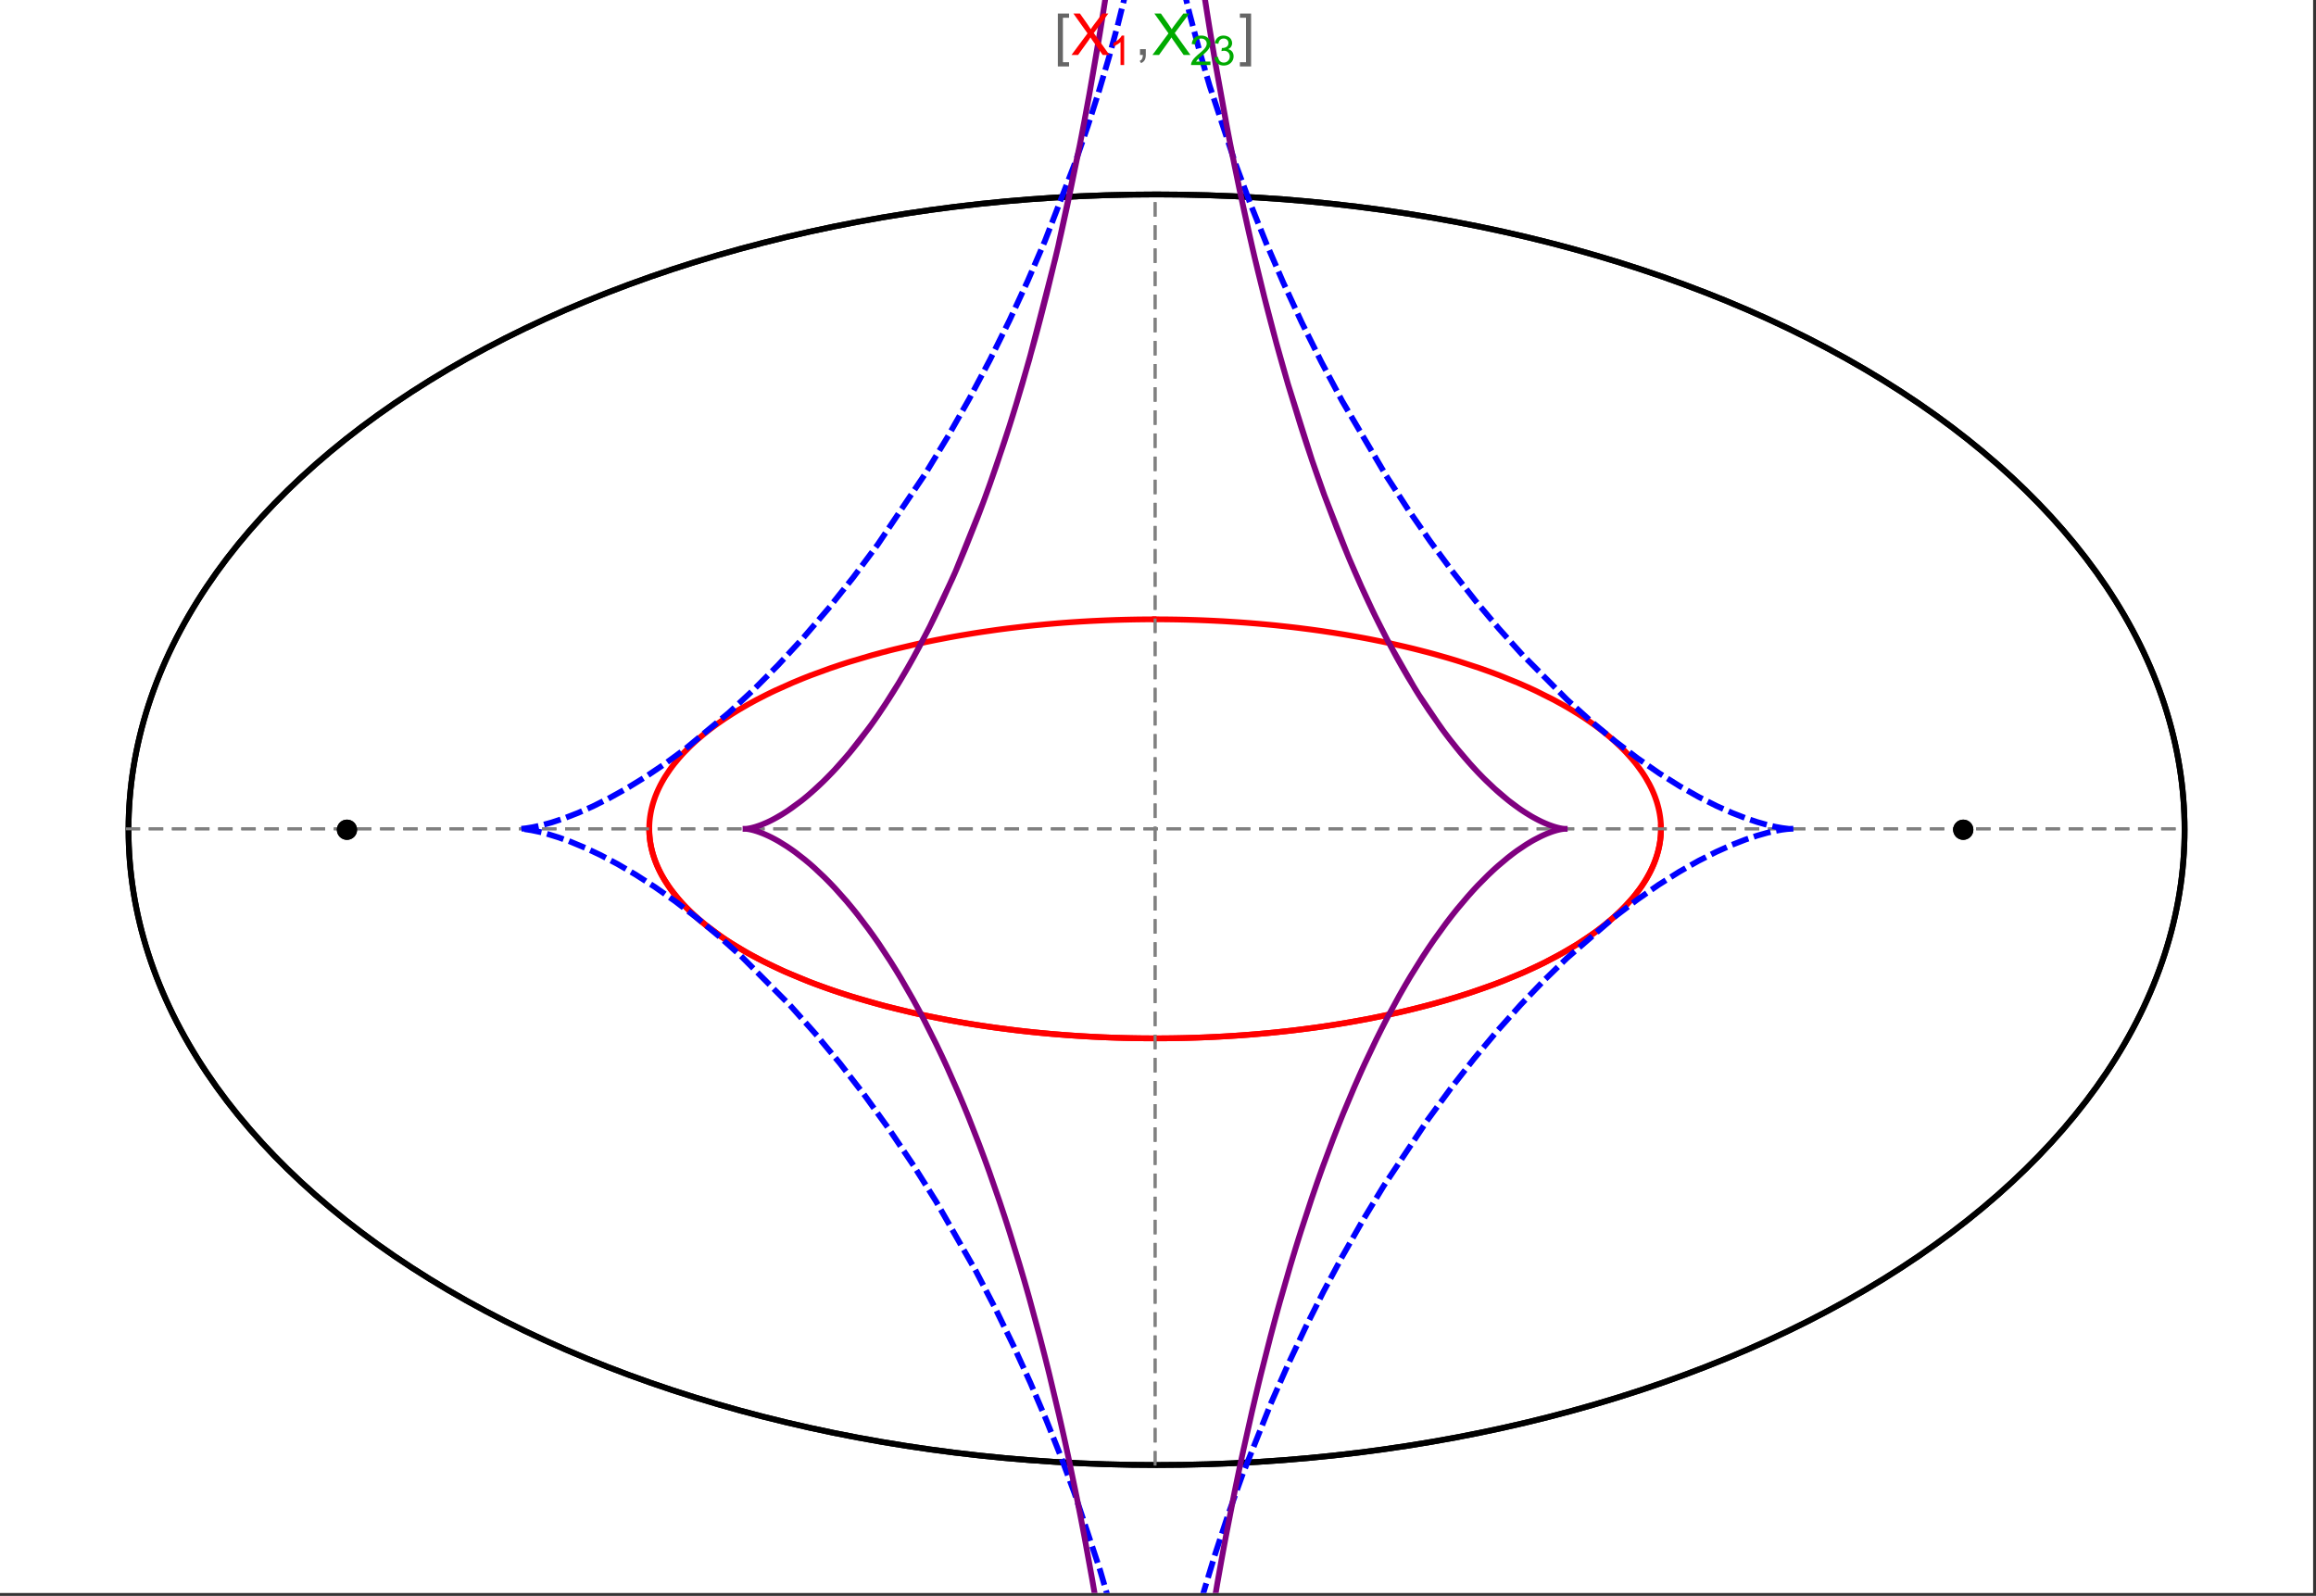 <?xml version="1.0" encoding="UTF-8"?>
<svg xmlns="http://www.w3.org/2000/svg" xmlns:xlink="http://www.w3.org/1999/xlink" width="801pt" height="552pt" viewBox="0 0 801 552" version="1.1">
<rect x="0" y="0" width="801" height="552" fill="#333333" stroke="none"/>
<defs>
<g>
<symbol overflow="visible" id="glyph0-0">
<path style="stroke:none;" d="M 1.25 0 L 1.25 -15.996 L 8.75 -15.996 L 8.75 0 Z M 2.5 -1.25 L 7.5 -1.25 L 7.5 -14.746 L 2.5 -14.746 Z "/>
</symbol>
<symbol overflow="visible" id="glyph0-1">
<path style="stroke:none;" d="M 5.242 3.984 L 1.359 3.984 L 1.359 -14.316 L 5.242 -14.316 L 5.242 -12.859 L 3.117 -12.859 L 3.117 2.52 L 5.242 2.52 Z "/>
</symbol>
<symbol overflow="visible" id="glyph0-2">
<path style="stroke:none;" d="M 4.199 3.984 L 0.32 3.984 L 0.32 2.52 L 2.441 2.52 L 2.441 -12.859 L 0.32 -12.859 L 0.32 -14.316 L 4.199 -14.316 Z "/>
</symbol>
<symbol overflow="visible" id="glyph1-0">
<path style="stroke:none;" d="M 2.5 0 L 2.5 -12.5 L 12.5 -12.5 L 12.5 0 Z M 2.812 -0.312 L 12.188 -0.312 L 12.188 -12.188 L 2.812 -12.188 Z "/>
</symbol>
<symbol overflow="visible" id="glyph1-1">
<path style="stroke:none;" d="M 0.086 0 L 5.625 -7.461 L 0.742 -14.316 L 3 -14.316 L 5.594 -10.645 C 6.133 -9.879 6.52 -9.293 6.75 -8.887 C 7.066 -9.406 7.441 -9.949 7.883 -10.516 L 10.762 -14.316 L 12.82 -14.316 L 7.793 -7.57 L 13.211 0 L 10.867 0 L 7.266 -5.109 C 7.062 -5.398 6.852 -5.715 6.641 -6.062 C 6.32 -5.539 6.094 -5.184 5.957 -4.992 L 2.363 0 Z "/>
</symbol>
<symbol overflow="visible" id="glyph1-2">
<path style="stroke:none;" d="M 1.777 0 L 1.777 -2 L 3.781 -2 L 3.781 0 C 3.777 0.734 3.648 1.328 3.391 1.781 C 3.129 2.234 2.715 2.582 2.148 2.832 L 1.66 2.078 C 2.027 1.914 2.301 1.676 2.48 1.363 C 2.652 1.047 2.75 0.594 2.773 0 Z "/>
</symbol>
<symbol overflow="visible" id="glyph2-0">
<path style="stroke:none;" d="M 1.773 0 L 1.773 -8.875 L 8.875 -8.875 L 8.875 0 Z M 1.996 -0.223 L 8.652 -0.223 L 8.652 -8.652 L 1.996 -8.652 Z "/>
</symbol>
<symbol overflow="visible" id="glyph2-1">
<path style="stroke:none;" d="M 5.289 0 L 4.043 0 L 4.043 -7.953 C 3.738 -7.664 3.344 -7.379 2.859 -7.094 C 2.371 -6.805 1.934 -6.59 1.547 -6.449 L 1.547 -7.652 C 2.242 -7.98 2.852 -8.379 3.375 -8.848 C 3.898 -9.312 4.266 -9.766 4.484 -10.207 L 5.289 -10.207 Z "/>
</symbol>
<symbol overflow="visible" id="glyph2-2">
<path style="stroke:none;" d="M 7.148 -1.199 L 7.148 0 L 0.43 0 C 0.414 -0.297 0.465 -0.586 0.574 -0.867 C 0.746 -1.324 1.02 -1.773 1.395 -2.219 C 1.77 -2.66 2.312 -3.172 3.031 -3.758 C 4.133 -4.66 4.879 -5.379 5.27 -5.91 C 5.652 -6.438 5.848 -6.938 5.852 -7.41 C 5.848 -7.902 5.672 -8.32 5.32 -8.66 C 4.965 -9 4.504 -9.168 3.938 -9.172 C 3.336 -9.168 2.855 -8.988 2.496 -8.629 C 2.137 -8.266 1.953 -7.766 1.949 -7.133 L 0.664 -7.266 C 0.75 -8.223 1.082 -8.949 1.656 -9.453 C 2.227 -9.953 2.996 -10.207 3.965 -10.207 C 4.938 -10.207 5.711 -9.934 6.281 -9.395 C 6.848 -8.848 7.129 -8.18 7.133 -7.383 C 7.129 -6.977 7.047 -6.574 6.883 -6.184 C 6.715 -5.785 6.438 -5.371 6.055 -4.941 C 5.664 -4.504 5.023 -3.91 4.133 -3.156 C 3.379 -2.523 2.898 -2.098 2.688 -1.875 C 2.473 -1.648 2.297 -1.422 2.164 -1.199 Z "/>
</symbol>
<symbol overflow="visible" id="glyph2-3">
<path style="stroke:none;" d="M 0.598 -2.684 L 1.844 -2.848 C 1.984 -2.141 2.227 -1.629 2.574 -1.32 C 2.918 -1.004 3.34 -0.848 3.836 -0.852 C 4.418 -0.848 4.914 -1.051 5.32 -1.461 C 5.727 -1.867 5.93 -2.371 5.93 -2.973 C 5.93 -3.543 5.742 -4.016 5.367 -4.391 C 4.992 -4.758 4.516 -4.945 3.938 -4.949 C 3.703 -4.945 3.41 -4.898 3.059 -4.812 L 3.195 -5.906 C 3.273 -5.898 3.344 -5.895 3.398 -5.895 C 3.93 -5.895 4.406 -6.031 4.832 -6.309 C 5.254 -6.586 5.465 -7.016 5.469 -7.594 C 5.465 -8.047 5.312 -8.422 5.004 -8.727 C 4.695 -9.023 4.293 -9.176 3.805 -9.18 C 3.316 -9.176 2.914 -9.023 2.594 -8.723 C 2.27 -8.414 2.062 -7.957 1.969 -7.348 L 0.723 -7.57 C 0.871 -8.406 1.219 -9.055 1.758 -9.516 C 2.297 -9.977 2.969 -10.207 3.777 -10.207 C 4.328 -10.207 4.84 -10.086 5.309 -9.848 C 5.777 -9.609 6.133 -9.285 6.383 -8.875 C 6.625 -8.461 6.75 -8.023 6.754 -7.562 C 6.75 -7.121 6.633 -6.723 6.398 -6.363 C 6.164 -6.004 5.812 -5.715 5.352 -5.504 C 5.949 -5.363 6.418 -5.078 6.754 -4.641 C 7.086 -4.203 7.254 -3.656 7.254 -3.004 C 7.254 -2.113 6.93 -1.359 6.281 -0.746 C 5.633 -0.129 4.812 0.176 3.828 0.18 C 2.93 0.176 2.191 -0.086 1.605 -0.617 C 1.016 -1.145 0.68 -1.836 0.598 -2.684 Z "/>
</symbol>
</g>
<clipPath id="clip1">
  <path d="M 0 0 L 800 0 L 800 551 L 0 551 Z "/>
</clipPath>
<clipPath id="clip2">
  <path d="M 170 0 L 629 0 L 629 551 L 170 551 Z "/>
</clipPath>
<clipPath id="clip3">
  <path d="M 248 0 L 551 0 L 551 551 L 248 551 Z "/>
</clipPath>
</defs>
<g id="surface250">
<path style="fill-rule:nonzero;fill:rgb(99.998%,99.998%,99.998%);fill-opacity:1;stroke-width:0.03;stroke-linecap:butt;stroke-linejoin:miter;stroke:rgb(99.998%,99.998%,99.998%);stroke-opacity:1;stroke-miterlimit:10;" d="M 74 564 L 874 564 L 874 13 L 74 13 Z " transform="matrix(1,0,0,1,-74,-13)"/>
<path style="fill:none;stroke-width:2;stroke-linecap:square;stroke-linejoin:miter;stroke:rgb(0%,0%,0%);stroke-opacity:1;stroke-miterlimit:3.25;" d="M 829.551 300 C 829.551 241.719 792.09 185.828 725.414 144.617 C 658.734 103.41 568.297 80.258 474 80.258 C 379.703 80.258 289.266 103.41 222.586 144.617 C 155.91 185.828 118.449 241.719 118.449 300 C 118.449 358.281 155.91 414.172 222.586 455.383 C 289.266 496.59 379.703 519.742 474 519.742 C 568.297 519.742 658.734 496.59 725.414 455.383 C 792.09 414.172 829.551 358.281 829.551 300 Z " transform="matrix(1,0,0,1,-74,-13)"/>
<path style="fill:none;stroke-width:1;stroke-linecap:square;stroke-linejoin:miter;stroke:rgb(50%,50%,50%);stroke-opacity:1;stroke-dasharray:4,4;stroke-miterlimit:3.25;" d="M 117.949 299.691 L 829.051 299.691 " transform="matrix(1,0,0,1,-74,-13)"/>
<path style="fill:none;stroke-width:1;stroke-linecap:square;stroke-linejoin:miter;stroke:rgb(50%,50%,50%);stroke-opacity:1;stroke-dasharray:4,4;stroke-miterlimit:3.25;" d="M 473.5 519.434 L 473.5 79.949 " transform="matrix(1,0,0,1,-74,-13)"/>
<path style="fill:none;stroke-width:2;stroke-linecap:square;stroke-linejoin:miter;stroke:rgb(99.998%,0%,0%);stroke-opacity:1;stroke-miterlimit:3.25;" d="M 298.551 300.328 L 298.57 300.945 L 298.602 301.559 L 298.648 302.176 L 298.707 302.789 L 298.773 303.406 L 298.855 304.02 L 298.953 304.633 L 299.059 305.246 L 299.18 305.859 L 299.312 306.469 L 299.457 307.082 L 299.613 307.691 L 299.785 308.301 L 299.969 308.91 L 300.367 310.129 L 300.59 310.734 L 300.82 311.34 L 301.32 312.547 L 301.586 313.148 L 301.867 313.75 L 302.465 314.945 L 302.781 315.543 L 303.109 316.137 L 303.801 317.32 L 305.328 319.672 L 305.738 320.254 L 306.16 320.836 L 307.035 321.992 L 308.926 324.281 L 309.426 324.848 L 309.934 325.41 L 310.988 326.535 L 313.223 328.746 L 313.809 329.293 L 314.402 329.84 L 315.621 330.918 L 318.18 333.047 L 323.746 337.16 L 324.547 337.703 L 325.355 338.242 L 327.004 339.309 L 330.414 341.395 L 331.289 341.902 L 332.176 342.41 L 333.973 343.414 L 337.672 345.367 L 338.617 345.844 L 339.57 346.32 L 341.5 347.254 L 345.445 349.07 L 353.668 352.492 L 354.727 352.902 L 355.785 353.305 L 357.926 354.098 L 362.266 355.629 L 363.363 356 L 364.465 356.367 L 366.684 357.086 L 371.168 358.473 L 373.434 359.137 L 375.715 359.785 L 380.309 361.023 L 389.625 363.289 L 390.719 363.535 L 391.816 363.777 L 394.016 364.25 L 398.426 365.148 L 399.531 365.363 L 400.637 365.574 L 402.848 365.988 L 407.281 366.77 L 408.387 366.953 L 409.496 367.137 L 411.715 367.492 L 416.148 368.156 L 417.254 368.312 L 418.363 368.469 L 420.574 368.766 L 424.988 369.32 L 426.09 369.449 L 427.191 369.574 L 429.391 369.82 L 430.488 369.938 L 431.582 370.051 L 433.77 370.266 L 434.863 370.371 L 435.953 370.473 L 438.129 370.664 L 442.465 371.012 L 443.543 371.09 L 444.621 371.164 L 446.77 371.309 L 448.91 371.441 L 451.039 371.559 L 452.102 371.617 L 453.164 371.668 L 454.223 371.719 L 455.277 371.766 L 456.332 371.809 L 457.383 371.852 L 459.477 371.926 L 460.5 371.961 L 461.52 371.988 L 462.539 372.02 L 463.555 372.043 L 464.566 372.066 L 465.578 372.086 L 467.594 372.117 L 468.598 372.133 L 469.598 372.141 L 471.59 372.156 L 472.582 372.16 L 474.555 372.16 L 475.539 372.156 L 477.5 372.141 L 479.445 372.117 L 481.383 372.086 L 483.305 372.047 L 484.262 372.023 L 486.168 371.969 L 487.113 371.941 L 488.059 371.91 L 489 371.875 L 490.875 371.801 L 491.809 371.762 L 492.738 371.719 L 494.586 371.633 L 495.504 371.586 L 496.422 371.535 L 498.246 371.43 L 499.152 371.375 L 500.055 371.32 L 501.852 371.203 L 505.406 370.945 L 507.164 370.805 L 508.906 370.66 L 512.352 370.352 L 513.207 370.27 L 514.055 370.188 L 515.746 370.016 L 519.082 369.656 L 520.871 369.453 L 522.641 369.242 L 526.137 368.801 L 527 368.688 L 527.859 368.574 L 529.566 368.34 L 532.93 367.852 L 533.762 367.727 L 534.59 367.598 L 536.23 367.34 L 539.469 366.812 L 545.75 365.691 L 546.52 365.547 L 547.281 365.402 L 548.797 365.105 L 551.781 364.5 L 557.559 363.246 L 558.266 363.086 L 558.969 362.926 L 560.359 362.598 L 563.098 361.938 L 568.395 360.574 L 568.996 360.414 L 569.594 360.25 L 570.785 359.922 L 573.125 359.262 L 577.656 357.918 L 578.211 357.746 L 578.762 357.578 L 579.852 357.234 L 581.996 356.543 L 586.148 355.141 L 586.652 354.965 L 587.156 354.785 L 588.152 354.43 L 590.113 353.715 L 593.902 352.27 L 600.965 349.332 L 601.418 349.133 L 601.867 348.93 L 602.762 348.527 L 604.516 347.719 L 607.883 346.098 L 614.086 342.828 L 614.449 342.621 L 614.812 342.418 L 615.531 342.008 L 616.934 341.188 L 619.625 339.543 L 624.543 336.262 L 624.828 336.062 L 625.109 335.859 L 625.664 335.457 L 626.746 334.652 L 628.816 333.051 L 629.066 332.852 L 629.312 332.652 L 629.801 332.25 L 630.754 331.453 L 632.57 329.863 L 633.008 329.465 L 633.434 329.07 L 634.27 328.277 L 635.848 326.703 L 638.68 323.578 L 638.832 323.395 L 639.277 322.855 L 639.855 322.133 L 640.941 320.699 L 641.074 320.52 L 641.203 320.34 L 641.457 319.984 L 641.945 319.273 L 642.867 317.859 L 642.977 317.684 L 643.086 317.504 L 643.301 317.152 L 643.711 316.453 L 644.477 315.059 L 644.566 314.883 L 644.656 314.711 L 644.832 314.363 L 645.168 313.676 L 645.785 312.301 L 645.863 312.117 L 645.941 311.93 L 646.094 311.562 L 646.379 310.824 L 646.645 310.09 L 646.891 309.359 L 646.949 309.18 L 647.008 308.996 L 647.117 308.633 L 647.324 307.91 L 647.375 307.73 L 647.516 307.191 L 647.688 306.473 L 647.727 306.297 L 647.766 306.117 L 647.84 305.762 L 647.875 305.582 L 647.91 305.406 L 647.977 305.051 L 648.008 304.875 L 648.035 304.699 L 648.094 304.344 L 648.121 304.168 L 648.145 303.992 L 648.195 303.641 L 648.219 303.469 L 648.277 302.941 L 648.297 302.77 L 648.312 302.594 L 648.348 302.246 L 648.359 302.074 L 648.375 301.898 L 648.398 301.555 L 648.406 301.383 L 648.418 301.211 L 648.434 300.867 L 648.438 300.703 L 648.441 300.543 L 648.445 300.387 L 648.453 300.066 L 648.453 299.27 L 648.449 299.113 L 648.445 298.953 L 648.441 298.797 L 648.438 298.637 L 648.422 298.324 L 648.414 298.164 L 648.398 297.852 L 648.387 297.695 L 648.379 297.539 L 648.367 297.383 L 648.34 297.07 L 648.328 296.914 L 648.312 296.758 L 648.281 296.449 L 648.262 296.293 L 648.246 296.141 L 648.207 295.828 L 648.188 295.676 L 648.164 295.523 L 648.121 295.215 L 648.023 294.602 L 647.914 293.992 L 647.793 293.387 L 647.758 293.234 L 647.727 293.082 L 647.656 292.781 L 647.512 292.18 L 647.188 290.988 L 647.016 290.41 L 646.828 289.832 L 646.426 288.688 L 646.375 288.547 L 646.32 288.402 L 646.211 288.121 L 645.984 287.555 L 645.504 286.434 L 645.438 286.293 L 645.375 286.156 L 645.246 285.879 L 644.98 285.324 L 644.426 284.227 L 643.199 282.062 L 643.113 281.918 L 642.844 281.484 L 642.477 280.91 L 641.715 279.77 L 640.074 277.527 L 639.855 277.254 L 639.641 276.977 L 639.195 276.43 L 638.281 275.344 L 636.352 273.207 L 636.234 273.086 L 636.117 272.961 L 635.883 272.719 L 635.406 272.23 L 634.43 271.262 L 632.398 269.363 L 632.266 269.246 L 632.137 269.129 L 631.871 268.895 L 631.34 268.43 L 630.258 267.508 L 628.016 265.699 L 627.703 265.457 L 627.391 265.219 L 626.758 264.738 L 625.473 263.789 L 622.824 261.93 L 622.656 261.812 L 622.484 261.699 L 622.145 261.473 L 621.457 261.02 L 620.07 260.121 L 617.215 258.363 L 617.035 258.258 L 616.855 258.148 L 616.496 257.938 L 615.777 257.52 L 614.316 256.688 L 611.332 255.059 L 605.117 251.945 L 604.93 251.859 L 604.742 251.77 L 604.371 251.598 L 603.621 251.25 L 602.109 250.562 L 599.039 249.215 L 592.715 246.652 L 592.277 246.48 L 591.836 246.316 L 590.957 245.984 L 589.188 245.328 L 585.598 244.051 L 578.234 241.645 L 578.016 241.574 L 577.801 241.508 L 577.363 241.375 L 576.484 241.109 L 574.723 240.582 L 571.164 239.566 L 570.941 239.504 L 570.715 239.441 L 570.27 239.316 L 569.367 239.07 L 567.562 238.586 L 563.918 237.652 L 563.668 237.59 L 563.422 237.527 L 562.922 237.402 L 561.926 237.16 L 559.922 236.684 L 555.887 235.762 L 555.633 235.703 L 554.871 235.539 L 553.852 235.316 L 551.805 234.887 L 547.688 234.059 L 547.434 234.012 L 547.18 233.961 L 546.668 233.863 L 545.648 233.672 L 543.605 233.297 L 539.492 232.574 L 538.977 232.488 L 538.457 232.402 L 537.422 232.234 L 535.348 231.902 L 531.172 231.273 L 530.93 231.238 L 530.684 231.203 L 530.195 231.133 L 529.215 230.996 L 527.254 230.727 L 523.312 230.223 L 522.82 230.16 L 522.324 230.102 L 521.336 229.984 L 519.352 229.758 L 515.375 229.328 L 515.105 229.301 L 514.832 229.273 L 514.293 229.219 L 513.211 229.113 L 511.043 228.91 L 510.77 228.887 L 510.5 228.863 L 509.957 228.812 L 508.867 228.719 L 506.691 228.539 L 506.418 228.516 L 506.145 228.496 L 505.602 228.453 L 504.512 228.371 L 502.324 228.215 L 497.945 227.934 L 497.691 227.918 L 497.434 227.902 L 495.898 227.82 L 493.848 227.715 L 493.59 227.703 L 493.336 227.691 L 492.82 227.668 L 491.793 227.621 L 489.738 227.535 L 489.484 227.527 L 489.227 227.516 L 488.711 227.496 L 487.684 227.461 L 487.168 227.445 L 486.656 227.43 L 485.367 227.391 L 485.113 227.383 L 484.598 227.367 L 483.566 227.344 L 483.309 227.336 L 483.051 227.332 L 482.539 227.32 L 481.508 227.297 L 481.254 227.293 L 481.004 227.289 L 480.496 227.281 L 480.246 227.277 L 479.992 227.273 L 479.488 227.266 L 478.98 227.258 L 478.477 227.254 L 478.223 227.25 L 477.973 227.246 L 477.465 227.242 L 477.215 227.238 L 476.961 227.238 L 476.707 227.234 L 476.457 227.234 L 476.203 227.23 L 475.699 227.23 L 475.445 227.227 L 474.941 227.227 L 474.688 227.223 L 473.5 227.223 " transform="matrix(1,0,0,1,-74,-13)"/>
<path style="fill:none;stroke-width:2;stroke-linecap:square;stroke-linejoin:miter;stroke:rgb(99.998%,0%,0%);stroke-opacity:1;stroke-miterlimit:3.25;" d="M 472.969 227.223 L 472.414 227.223 L 472.16 227.227 L 471.402 227.227 L 471.148 227.23 L 470.898 227.23 L 470.645 227.234 L 470.141 227.234 L 469.887 227.238 L 469.383 227.242 L 468.875 227.25 L 468.371 227.254 L 468.117 227.258 L 467.867 227.262 L 467.359 227.266 L 467.109 227.27 L 466.855 227.273 L 466.352 227.285 L 465.34 227.301 L 465.066 227.309 L 464.793 227.312 L 464.246 227.324 L 463.152 227.352 L 462.875 227.355 L 459.867 227.441 L 458.773 227.48 L 456.586 227.562 L 456.039 227.586 L 455.496 227.609 L 454.402 227.656 L 452.219 227.762 L 451.949 227.773 L 451.676 227.789 L 451.129 227.816 L 450.039 227.879 L 447.863 228.004 L 447.355 228.035 L 446.848 228.07 L 445.836 228.133 L 443.809 228.273 L 443.555 228.293 L 443.301 228.309 L 442.797 228.348 L 441.785 228.422 L 439.766 228.582 L 439.512 228.602 L 439.262 228.625 L 438.754 228.668 L 437.746 228.754 L 435.734 228.93 L 431.719 229.32 L 431.449 229.348 L 431.176 229.375 L 430.637 229.43 L 429.551 229.547 L 427.387 229.785 L 423.078 230.297 L 422.809 230.332 L 422.539 230.363 L 422.004 230.434 L 420.93 230.57 L 418.793 230.855 L 414.531 231.465 L 414.27 231.5 L 414.012 231.539 L 413.492 231.617 L 412.449 231.777 L 410.379 232.105 L 406.254 232.789 L 405.996 232.836 L 405.738 232.879 L 404.203 233.148 L 402.16 233.52 L 398.102 234.297 L 397.867 234.344 L 397.629 234.391 L 397.16 234.484 L 396.219 234.676 L 394.348 235.062 L 390.629 235.867 L 383.293 237.598 L 383.047 237.66 L 382.805 237.723 L 382.312 237.844 L 381.332 238.094 L 379.383 238.602 L 375.52 239.652 L 367.945 241.898 L 367.73 241.965 L 367.512 242.035 L 367.078 242.172 L 366.211 242.449 L 364.488 243.008 L 361.082 244.164 L 354.43 246.594 L 354.23 246.672 L 354.027 246.75 L 352.832 247.219 L 351.254 247.848 L 348.137 249.141 L 342.086 251.852 L 341.883 251.945 L 341.684 252.043 L 341.285 252.23 L 340.488 252.613 L 338.91 253.391 L 335.82 254.977 L 335.629 255.078 L 335.441 255.18 L 335.062 255.379 L 334.305 255.789 L 332.812 256.613 L 329.898 258.297 L 329.73 258.395 L 329.562 258.496 L 329.23 258.695 L 328.566 259.098 L 327.258 259.914 L 324.707 261.57 L 324.547 261.676 L 324.391 261.781 L 324.082 261.992 L 323.461 262.418 L 322.238 263.273 L 319.867 265.02 L 319.707 265.141 L 319.238 265.504 L 318.621 265.988 L 317.402 266.965 L 315.055 268.961 L 314.914 269.086 L 314.77 269.215 L 314.488 269.469 L 313.93 269.977 L 312.832 271.008 L 310.742 273.109 L 310.621 273.234 L 310.504 273.359 L 310.27 273.605 L 309.809 274.109 L 308.91 275.121 L 307.203 277.176 L 307.102 277.305 L 307 277.438 L 306.797 277.699 L 306.398 278.223 L 305.629 279.281 L 304.188 281.434 L 304.023 281.699 L 303.859 281.969 L 303.535 282.504 L 302.918 283.59 L 302.77 283.863 L 302.336 284.684 L 301.793 285.793 L 301.727 285.93 L 301.664 286.07 L 301.535 286.352 L 301.289 286.91 L 300.82 288.043 L 300.711 288.324 L 300.602 288.609 L 300.395 289.184 L 300.008 290.336 L 299.961 290.496 L 299.91 290.652 L 299.816 290.969 L 299.637 291.602 L 299.598 291.762 L 299.555 291.922 L 299.473 292.242 L 299.32 292.883 L 299.281 293.043 L 299.246 293.203 L 299.18 293.527 L 299.148 293.688 L 299.113 293.852 L 299.055 294.176 L 299.023 294.336 L 298.996 294.5 L 298.941 294.824 L 298.84 295.48 L 298.816 295.645 L 298.797 295.809 L 298.754 296.141 L 298.738 296.305 L 298.719 296.469 L 298.684 296.801 L 298.668 296.969 L 298.652 297.133 L 298.629 297.469 L 298.617 297.633 L 298.594 297.969 L 298.562 298.641 L 298.555 298.977 L 298.551 299.148 L 298.547 299.316 L 298.547 299.996 L 298.551 300.164 L 298.551 300.336 L 298.555 300.504 L 298.562 300.676 L 298.566 300.848 L 298.598 301.488 L 298.621 301.809 L 298.645 302.133 L 298.656 302.293 L 298.672 302.453 L 298.703 302.777 L 298.723 302.941 L 298.738 303.102 L 298.777 303.426 L 298.797 303.59 L 298.82 303.754 L 298.867 304.078 L 298.914 304.406 L 298.996 304.898 L 299.027 305.062 L 299.086 305.395 L 299.223 306.055 L 299.258 306.219 L 299.293 306.387 L 299.371 306.719 L 299.535 307.387 L 299.621 307.723 L 299.715 308.055 L 299.91 308.73 L 299.965 308.898 L 300.016 309.066 L 300.125 309.406 L 300.355 310.086 L 300.863 311.449 L 300.938 311.637 L 301.016 311.824 L 301.168 312.195 L 301.496 312.945 L 302.211 314.453 L 302.406 314.828 L 302.602 315.211 L 303.016 315.969 L 303.91 317.504 L 304.031 317.695 L 304.148 317.887 L 304.395 318.273 L 304.902 319.047 L 305.988 320.602 L 308.469 323.75 L 308.633 323.941 L 308.801 324.137 L 309.141 324.527 L 309.84 325.309 L 311.324 326.879 L 311.516 327.074 L 312.105 327.664 L 312.918 328.457 L 314.629 330.043 L 314.852 330.242 L 315.074 330.438 L 315.527 330.836 L 316.457 331.633 L 318.414 333.234 L 322.719 336.449 L 323.258 336.824 L 323.801 337.199 L 324.914 337.953 L 327.238 339.457 L 332.273 342.465 L 332.605 342.652 L 332.941 342.84 L 333.617 343.215 L 334.996 343.969 L 337.859 345.465 L 344.043 348.438 L 344.484 348.637 L 344.926 348.84 L 345.824 349.238 L 347.652 350.035 L 351.457 351.617 L 351.945 351.812 L 352.441 352.008 L 353.434 352.402 L 355.461 353.18 L 359.668 354.723 L 360.207 354.914 L 360.75 355.105 L 361.848 355.484 L 364.086 356.238 L 368.719 357.727 L 378.672 360.59 L 379.281 360.754 L 379.891 360.914 L 381.129 361.234 L 383.637 361.871 L 388.812 363.105 L 389.473 363.254 L 390.141 363.406 L 391.48 363.703 L 394.203 364.289 L 399.812 365.418 L 400.527 365.555 L 401.25 365.691 L 402.699 365.961 L 405.641 366.488 L 406.387 366.617 L 407.137 366.742 L 408.641 366.996 L 411.699 367.488 L 412.469 367.609 L 413.246 367.727 L 414.809 367.961 L 417.98 368.414 L 424.488 369.258 L 425.301 369.355 L 426.117 369.453 L 427.762 369.641 L 431.09 370 L 431.93 370.086 L 432.773 370.168 L 434.469 370.332 L 437.906 370.645 L 438.773 370.719 L 439.645 370.789 L 441.395 370.93 L 443.16 371.062 L 444.938 371.188 L 445.832 371.25 L 446.73 371.309 L 448.535 371.418 L 452.184 371.621 L 453.102 371.664 L 454.023 371.711 L 455.883 371.793 L 456.812 371.828 L 457.75 371.867 L 459.629 371.934 L 460.574 371.961 L 462.473 372.016 L 464.387 372.062 L 465.348 372.082 L 466.309 372.098 L 468.246 372.129 L 469.215 372.137 L 470.191 372.148 L 471.168 372.152 L 472.148 372.156 L 473.133 372.16 L 474.121 372.16 L 475.109 372.156 L 476.102 372.152 L 477.094 372.145 L 478.094 372.137 L 479.09 372.125 L 480.094 372.109 L 481.098 372.09 L 482.105 372.074 L 483.117 372.051 L 484.215 372.023 L 485.316 371.996 L 486.422 371.961 L 487.531 371.926 L 488.641 371.887 L 489.754 371.848 L 491.988 371.754 L 493.109 371.703 L 494.234 371.648 L 496.488 371.531 L 497.621 371.469 L 498.754 371.402 L 501.027 371.258 L 502.168 371.18 L 503.312 371.102 L 505.602 370.93 L 506.754 370.84 L 507.902 370.746 L 510.211 370.547 L 512.523 370.336 L 514.844 370.109 L 519.504 369.609 L 520.672 369.477 L 521.84 369.34 L 524.184 369.055 L 528.875 368.434 L 530.051 368.27 L 531.227 368.102 L 533.578 367.754 L 538.281 367.008 L 539.461 366.812 L 540.637 366.613 L 542.988 366.199 L 547.684 365.324 L 557.031 363.367 L 558.113 363.121 L 559.195 362.871 L 561.355 362.359 L 565.652 361.293 L 566.723 361.016 L 567.789 360.734 L 569.914 360.164 L 574.133 358.973 L 575.18 358.664 L 576.227 358.352 L 578.305 357.719 L 582.422 356.402 L 590.465 353.586 L 591.449 353.215 L 592.43 352.844 L 594.375 352.082 L 598.203 350.52 L 599.148 350.121 L 600.086 349.715 L 601.945 348.895 L 605.59 347.211 L 606.484 346.781 L 607.375 346.348 L 609.133 345.469 L 612.562 343.668 L 619.062 339.895 L 619.93 339.352 L 620.785 338.805 L 622.465 337.695 L 625.695 335.434 L 626.477 334.855 L 627.242 334.277 L 628.746 333.109 L 631.602 330.727 L 632.285 330.121 L 632.953 329.512 L 634.258 328.289 L 636.707 325.797 L 637.285 325.168 L 637.852 324.535 L 638.941 323.262 L 640.953 320.684 L 641.422 320.031 L 641.875 319.379 L 642.738 318.062 L 643.148 317.406 L 643.543 316.742 L 644.289 315.41 L 644.641 314.742 L 644.973 314.074 L 645.602 312.73 L 645.891 312.055 L 646.164 311.379 L 646.668 310.023 L 646.895 309.344 L 647.109 308.664 L 647.305 307.98 L 647.488 307.297 L 647.656 306.613 L 647.805 305.93 L 647.941 305.242 L 648.059 304.559 L 648.164 303.871 L 648.25 303.184 L 648.324 302.496 L 648.379 301.809 L 648.422 301.117 L 648.445 300.43 L 648.453 299.742 L 648.449 299.055 " transform="matrix(1,0,0,1,-74,-13)"/>
<g clip-path="url(#clip1)" clip-rule="nonzero">
<path style="fill:none;stroke-width:2;stroke-linecap:square;stroke-linejoin:miter;stroke:rgb(0%,66.666%,0%);stroke-opacity:1;stroke-miterlimit:3.25;" d="M -702.453 319.535 L -701.574 338.629 L -700.133 357.664 L -698.125 376.625 L -695.559 395.477 L -692.445 414.195 L -688.789 432.762 L -684.602 451.148 L -679.898 469.332 L -674.684 487.293 L -668.98 505.004 L -662.801 522.453 L -656.16 539.617 L -649.078 556.48 L -641.57 573.023 L -625.355 605.098 L -616.691 620.605 L -607.676 635.738 L -588.688 664.863 L -578.758 678.836 L -568.562 692.41 L -547.457 718.336 L -536.59 730.688 L -525.539 742.625 L -502.965 765.273 L -491.477 775.984 L -479.879 786.289 L -456.422 805.703 L -444.594 814.82 L -432.723 823.551 L -408.906 839.887 L -396.984 847.504 L -385.074 854.762 L -361.324 868.242 L -349.512 874.48 L -337.746 880.395 L -314.41 891.293 L -302.855 896.293 L -291.383 901.008 L -268.723 909.609 L -257.539 913.52 L -246.469 917.18 L -235.508 920.598 L -224.66 923.781 L -213.938 926.746 L -203.336 929.492 L -182.508 934.375 L -172.289 936.527 L -162.203 938.5 L -152.246 940.297 L -142.426 941.926 L -132.738 943.395 L -123.188 944.711 L -113.773 945.883 L -104.492 946.918 L -94.586 947.887 L -84.836 948.711 L -75.246 949.391 L -65.812 949.941 L -56.535 950.367 L -47.41 950.672 L -38.441 950.867 L -29.625 950.957 L -20.957 950.945 L -12.441 950.84 L -4.066 950.648 L 4.16 950.371 L 12.242 950.02 L 20.188 949.594 L 27.996 949.102 L 35.664 948.543 L 43.199 947.926 L 50.605 947.254 L 57.883 946.531 L 65.031 945.758 L 72.055 944.941 L 78.957 944.086 L 92.402 942.262 L 98.953 941.305 L 105.391 940.312 L 117.938 938.258 L 141.773 933.902 L 147.484 932.777 L 153.098 931.637 L 164.055 929.332 L 184.918 924.656 L 222.863 915.297 L 286.594 898.016 L 289.902 897.102 L 293.176 896.195 L 299.602 894.426 L 312.031 891.031 L 335.336 884.852 L 338.117 884.141 L 340.871 883.438 L 346.305 882.078 L 356.867 879.516 L 376.922 875.012 L 379.336 874.508 L 381.734 874.016 L 386.477 873.07 L 395.75 871.332 L 398.027 870.926 L 400.293 870.535 L 404.773 869.789 L 413.566 868.438 L 415.73 868.129 L 417.883 867.836 L 422.152 867.277 L 424.27 867.016 L 426.375 866.766 L 430.551 866.297 L 432.625 866.082 L 434.684 865.875 L 438.781 865.5 L 440.812 865.324 L 442.836 865.164 L 446.859 864.871 L 448.816 864.742 L 450.766 864.625 L 452.711 864.52 L 454.645 864.418 L 456.574 864.332 L 458.492 864.254 L 460.406 864.184 L 462.316 864.125 L 464.215 864.074 L 466.109 864.035 L 468 864.004 L 469.883 863.98 L 471.762 863.969 L 473.633 863.965 L 475.5 863.969 L 477.359 863.984 L 479.215 864.004 L 481.066 864.039 L 482.914 864.078 L 484.758 864.125 L 486.598 864.184 L 488.43 864.25 L 490.262 864.324 L 492.086 864.406 L 493.91 864.496 L 495.73 864.598 L 497.547 864.703 L 499.359 864.82 L 501.172 864.941 L 502.977 865.074 L 506.586 865.359 L 508.383 865.512 L 510.184 865.676 L 513.77 866.02 L 515.562 866.203 L 517.352 866.395 L 520.926 866.801 L 522.711 867.012 L 524.496 867.234 L 528.062 867.691 L 535.184 868.695 L 536.965 868.961 L 538.742 869.234 L 542.301 869.801 L 549.422 871.004 L 563.695 873.699 L 565.633 874.09 L 567.578 874.492 L 571.469 875.309 L 579.281 877.012 L 595.039 880.691 L 627.312 888.969 L 629.371 889.52 L 631.438 890.074 L 635.582 891.195 L 643.941 893.477 L 660.969 898.172 L 696.418 907.93 L 698.547 908.508 L 700.688 909.086 L 704.988 910.242 L 713.68 912.559 L 731.457 917.176 L 733.719 917.75 L 735.988 918.324 L 740.551 919.465 L 749.781 921.73 L 768.688 926.176 L 771.094 926.719 L 773.508 927.262 L 778.367 928.34 L 788.207 930.453 L 808.367 934.508 L 810.934 934.996 L 813.512 935.48 L 818.699 936.434 L 829.199 938.281 L 850.727 941.703 L 853.699 942.133 L 856.684 942.559 L 862.691 943.387 L 865.715 943.785 L 868.75 944.176 L 874.867 944.934 L 877.945 945.297 L 881.035 945.652 L 887.258 946.336 L 899.867 947.578 L 903.051 947.859 L 906.254 948.133 L 912.691 948.645 L 915.934 948.887 L 919.191 949.113 L 925.742 949.531 L 929.039 949.723 L 932.348 949.898 L 935.672 950.062 L 939.008 950.215 L 942.359 950.355 L 945.727 950.48 L 949.105 950.59 L 952.5 950.688 L 955.906 950.77 L 959.324 950.84 L 962.762 950.891 L 966.207 950.93 L 969.668 950.953 L 973.145 950.965 L 976.633 950.957 L 980.137 950.934 L 983.652 950.895 L 987.18 950.836 L 990.723 950.766 L 994.281 950.676 L 997.852 950.57 L 1001.434 950.445 L 1005.031 950.305 L 1008.641 950.148 L 1012.262 949.969 L 1015.898 949.773 L 1019.547 949.562 L 1023.207 949.328 L 1026.883 949.078 L 1030.57 948.805 L 1037.984 948.207 L 1041.707 947.875 L 1045.445 947.523 L 1052.961 946.762 L 1056.734 946.348 L 1060.52 945.914 L 1068.129 944.98 L 1071.883 944.488 L 1075.645 943.977 L 1083.203 942.883 L 1087 942.305 L 1090.809 941.703 L 1098.453 940.434 L 1102.289 939.762 L 1106.137 939.066 L 1113.863 937.605 L 1129.43 934.395 L 1133.344 933.527 L 1137.266 932.637 L 1145.137 930.773 L 1160.977 926.734 L 1164.953 925.656 L 1168.938 924.551 L 1176.93 922.258 L 1192.988 917.332 L 1197.016 916.027 L 1201.051 914.695 L 1209.133 911.941 L 1225.348 906.07 L 1229.41 904.523 L 1233.477 902.949 L 1241.613 899.703 L 1257.91 892.836 L 1261.988 891.035 L 1266.066 889.207 L 1274.223 885.445 L 1290.523 877.527 L 1323.004 860.062 L 1326.773 857.883 L 1330.539 855.672 L 1338.051 851.16 L 1353.008 841.77 L 1382.555 821.508 L 1386.207 818.832 L 1389.852 816.129 L 1397.102 810.629 L 1411.465 799.254 L 1439.543 775.012 L 1442.984 771.84 L 1446.41 768.641 L 1453.207 762.152 L 1466.594 748.809 L 1469.895 745.398 L 1473.176 741.957 L 1479.676 734.984 L 1492.426 720.695 L 1495.559 717.047 L 1498.672 713.375 L 1504.824 705.941 L 1516.844 690.742 L 1539.652 659.059 L 1542.609 654.637 L 1545.535 650.188 L 1551.285 641.199 L 1562.363 622.891 L 1565.043 618.246 L 1567.688 613.574 L 1572.867 604.156 L 1582.766 585.023 L 1585.145 580.184 L 1587.484 575.316 L 1592.047 565.523 L 1600.68 545.684 L 1602.734 540.676 L 1604.75 535.645 L 1608.652 525.535 L 1615.945 505.117 L 1617.66 499.973 L 1619.332 494.812 L 1622.547 484.457 L 1624.086 479.258 L 1625.582 474.047 L 1628.445 463.594 L 1629.809 458.348 L 1631.125 453.094 L 1633.629 442.559 L 1634.812 437.277 L 1635.953 431.992 L 1638.094 421.395 L 1639.098 416.086 L 1640.055 410.773 L 1641.836 400.133 L 1642.66 394.809 L 1643.438 389.48 L 1644.855 378.816 L 1645.496 373.48 L 1646.094 368.145 L 1646.645 362.809 L 1647.148 357.473 L 1647.609 352.137 L 1648.023 346.805 L 1648.395 341.473 L 1648.723 336.145 L 1648.984 331.172 L 1649.211 326.203 L 1649.398 321.238 L 1649.547 316.277 L 1649.652 311.32 L 1649.727 306.367 L 1649.758 301.422 L 1649.75 296.48 L 1649.707 291.547 L 1649.625 286.617 L 1649.508 281.695 L 1649.352 276.785 L 1649.156 271.879 L 1648.926 266.98 L 1648.656 262.094 L 1648.352 257.211 L 1648.008 252.344 L 1647.629 247.48 L 1647.215 242.633 L 1646.762 237.793 L 1646.273 232.965 L 1645.754 228.148 L 1644.602 218.551 L 1643.973 213.77 L 1643.309 209 L 1641.879 199.508 L 1641.113 194.781 L 1640.312 190.066 L 1638.609 180.688 L 1637.711 176.02 L 1636.777 171.367 L 1634.816 162.109 L 1633.785 157.508 L 1632.723 152.922 L 1630.508 143.801 L 1629.352 139.266 L 1628.168 134.75 L 1625.707 125.77 L 1620.43 108.043 L 1619.039 103.656 L 1617.621 99.293 L 1614.703 90.629 L 1608.539 73.547 L 1594.988 40.422 L 1593.223 36.461 L 1591.434 32.523 L 1587.793 24.715 L 1580.262 9.363 L 1564.262 -20.23 L 1562.18 -23.824 L 1560.082 -27.395 L 1555.832 -34.465 L 1547.148 -48.316 L 1529.074 -74.875 L 1526.754 -78.086 L 1524.422 -81.273 L 1519.723 -87.578 L 1510.188 -99.895 L 1490.629 -123.379 L 1488.141 -126.207 L 1485.648 -129.012 L 1480.641 -134.551 L 1470.531 -145.352 L 1450.02 -165.836 L 1447.211 -168.5 L 1444.398 -171.141 L 1438.762 -176.34 L 1427.43 -186.426 L 1404.617 -205.375 L 1401.754 -207.629 L 1398.895 -209.863 L 1393.164 -214.25 L 1381.703 -222.742 L 1358.789 -238.605 L 1355.93 -240.488 L 1353.074 -242.344 L 1347.363 -245.996 L 1335.973 -253.039 L 1313.336 -266.121 L 1310.52 -267.668 L 1307.711 -269.191 L 1302.102 -272.184 L 1290.941 -277.934 L 1268.848 -288.555 L 1266.293 -289.719 L 1263.746 -290.867 L 1258.66 -293.125 L 1248.555 -297.457 L 1228.598 -305.453 L 1226.129 -306.391 L 1223.664 -307.316 L 1218.754 -309.129 L 1209.004 -312.602 L 1189.801 -318.961 L 1187.43 -319.703 L 1185.066 -320.434 L 1180.352 -321.863 L 1171.004 -324.586 L 1152.621 -329.531 L 1150.352 -330.105 L 1148.09 -330.668 L 1143.59 -331.766 L 1134.664 -333.848 L 1117.137 -337.578 L 1114.793 -338.043 L 1112.461 -338.496 L 1107.816 -339.375 L 1098.625 -341.02 L 1096.348 -341.41 L 1094.078 -341.789 L 1089.562 -342.52 L 1080.625 -343.883 L 1078.41 -344.203 L 1076.203 -344.516 L 1071.812 -345.113 L 1063.129 -346.219 L 1060.977 -346.477 L 1058.832 -346.727 L 1054.566 -347.203 L 1046.129 -348.074 L 1044.039 -348.277 L 1041.957 -348.469 L 1037.816 -348.836 L 1035.758 -349.012 L 1033.707 -349.18 L 1029.629 -349.496 L 1027.598 -349.645 L 1025.578 -349.785 L 1021.559 -350.055 L 1019.559 -350.176 L 1017.566 -350.297 L 1013.609 -350.516 L 1011.641 -350.617 L 1009.68 -350.715 L 1007.723 -350.805 L 1005.777 -350.891 L 1003.836 -350.973 L 1001.906 -351.047 L 998.062 -351.18 L 996.152 -351.238 L 994.25 -351.293 L 992.352 -351.344 L 990.465 -351.387 L 988.582 -351.43 L 986.707 -351.465 L 984.84 -351.492 L 982.98 -351.52 L 981.16 -351.539 L 979.348 -351.555 L 977.543 -351.566 L 975.742 -351.574 L 973.949 -351.578 L 972.164 -351.578 L 970.387 -351.574 L 968.613 -351.566 L 966.848 -351.555 L 965.086 -351.539 L 963.332 -351.516 L 961.586 -351.492 L 959.848 -351.465 L 958.113 -351.434 L 956.387 -351.398 L 954.668 -351.359 L 952.953 -351.316 L 951.246 -351.27 L 949.543 -351.219 L 947.848 -351.168 L 946.16 -351.109 L 944.477 -351.051 L 941.133 -350.922 L 939.469 -350.852 L 937.812 -350.781 L 934.516 -350.625 L 927.996 -350.277 L 926.379 -350.184 L 924.77 -350.09 L 921.57 -349.887 L 915.242 -349.453 L 913.676 -349.336 L 912.113 -349.219 L 909.008 -348.977 L 902.863 -348.461 L 901.34 -348.328 L 899.824 -348.191 L 896.809 -347.91 L 890.844 -347.324 L 879.172 -346.059 L 877.832 -345.902 L 876.5 -345.746 L 873.844 -345.426 L 868.59 -344.773 L 858.289 -343.402 L 857.02 -343.223 L 855.754 -343.047 L 853.238 -342.684 L 848.258 -341.953 L 838.492 -340.434 L 837.289 -340.242 L 836.09 -340.047 L 833.703 -339.652 L 828.98 -338.859 L 819.711 -337.234 L 801.867 -333.859 L 800.691 -333.629 L 799.52 -333.395 L 797.184 -332.926 L 792.562 -331.98 L 783.508 -330.07 L 766.094 -326.199 L 733.82 -318.391 L 681.145 -304.367 L 632.535 -290.988 L 631.844 -290.801 L 631.156 -290.617 L 629.777 -290.246 L 627.043 -289.512 L 621.645 -288.074 L 611.09 -285.32 L 590.883 -280.309 L 590.309 -280.172 L 589.738 -280.039 L 588.598 -279.77 L 586.324 -279.238 L 581.82 -278.199 L 572.957 -276.242 L 571.863 -276.008 L 570.77 -275.777 L 568.594 -275.32 L 564.277 -274.434 L 555.762 -272.777 L 555.191 -272.668 L 553.48 -272.352 L 551.211 -271.941 L 546.699 -271.148 L 546.137 -271.055 L 545.578 -270.961 L 544.457 -270.773 L 542.223 -270.406 L 537.785 -269.703 L 537.234 -269.617 L 536.68 -269.535 L 535.578 -269.371 L 533.379 -269.047 L 529.008 -268.438 L 520.34 -267.348 L 519.836 -267.289 L 519.336 -267.234 L 518.332 -267.121 L 516.328 -266.902 L 512.336 -266.496 L 511.836 -266.449 L 511.34 -266.398 L 510.344 -266.309 L 508.359 -266.129 L 504.398 -265.801 L 503.902 -265.762 L 503.41 -265.723 L 502.422 -265.648 L 500.449 -265.508 L 499.465 -265.445 L 498.48 -265.379 L 496.516 -265.258 L 495.531 -265.203 L 494.551 -265.148 L 492.59 -265.047 L 492.098 -265.023 L 491.609 -265 L 490.629 -264.957 L 488.672 -264.875 L 488.191 -264.859 L 487.711 -264.84 L 486.754 -264.805 L 485.793 -264.773 L 484.836 -264.746 L 484.359 -264.73 L 483.879 -264.719 L 482.922 -264.695 L 482.441 -264.684 L 481.965 -264.672 L 481.008 -264.652 L 480.527 -264.645 L 479.574 -264.629 L 479.094 -264.621 L 478.617 -264.613 L 478.137 -264.609 L 477.66 -264.602 L 477.18 -264.598 L 476.227 -264.59 L 475.746 -264.586 L 475.27 -264.586 L 474.789 -264.582 L 473.5 -264.582 " transform="matrix(1,0,0,1,-74,-13)"/>
<path style="fill:none;stroke-width:2;stroke-linecap:square;stroke-linejoin:miter;stroke:rgb(0%,66.666%,0%);stroke-opacity:1;stroke-miterlimit:3.25;" d="M 472.5 -264.582 L 471.922 -264.582 L 471.445 -264.586 L 470.965 -264.59 L 470.012 -264.598 L 469.531 -264.602 L 469.055 -264.605 L 468.574 -264.613 L 468.098 -264.617 L 467.617 -264.625 L 466.664 -264.641 L 465.707 -264.66 L 465.227 -264.668 L 464.75 -264.68 L 463.793 -264.703 L 462.832 -264.727 L 461.875 -264.754 L 461.398 -264.77 L 460.918 -264.785 L 459.961 -264.816 L 458.043 -264.887 L 457.52 -264.91 L 457 -264.93 L 455.957 -264.977 L 453.875 -265.074 L 453.352 -265.102 L 452.832 -265.129 L 451.785 -265.184 L 449.699 -265.305 L 449.176 -265.34 L 448.652 -265.371 L 447.605 -265.438 L 445.508 -265.582 L 441.305 -265.902 L 440.781 -265.945 L 440.254 -265.988 L 439.199 -266.078 L 437.09 -266.266 L 432.852 -266.676 L 431.789 -266.785 L 430.727 -266.898 L 428.594 -267.129 L 424.316 -267.625 L 423.316 -267.75 L 422.312 -267.875 L 420.301 -268.129 L 416.262 -268.672 L 408.109 -269.875 L 407.594 -269.953 L 407.082 -270.035 L 406.051 -270.199 L 403.988 -270.531 L 399.836 -271.23 L 391.434 -272.738 L 390.859 -272.848 L 390.285 -272.953 L 389.133 -273.176 L 386.82 -273.621 L 382.16 -274.547 L 372.688 -276.535 L 353.059 -281.043 L 352.441 -281.191 L 351.82 -281.34 L 350.582 -281.645 L 348.086 -282.254 L 343.039 -283.508 L 332.734 -286.145 L 311.137 -291.891 L 266.555 -304.176 L 209.801 -319.246 L 207.98 -319.699 L 206.152 -320.156 L 202.461 -321.066 L 194.949 -322.895 L 179.391 -326.547 L 178.395 -326.773 L 177.391 -327 L 175.383 -327.457 L 171.324 -328.363 L 163.059 -330.164 L 145.898 -333.707 L 144.82 -333.922 L 143.734 -334.137 L 141.559 -334.562 L 137.164 -335.406 L 128.203 -337.07 L 127.07 -337.273 L 125.93 -337.477 L 123.641 -337.887 L 119.016 -338.691 L 109.582 -340.262 L 108.387 -340.453 L 107.188 -340.645 L 104.773 -341.027 L 99.902 -341.777 L 89.965 -343.227 L 88.703 -343.402 L 87.438 -343.578 L 84.895 -343.922 L 79.758 -344.602 L 69.273 -345.891 L 67.828 -346.059 L 66.379 -346.223 L 63.465 -346.551 L 57.574 -347.18 L 56.086 -347.332 L 54.594 -347.48 L 51.594 -347.777 L 45.523 -348.34 L 43.992 -348.473 L 42.453 -348.605 L 39.359 -348.867 L 33.109 -349.352 L 31.531 -349.469 L 29.945 -349.582 L 26.762 -349.801 L 20.32 -350.203 L 18.691 -350.297 L 17.062 -350.387 L 13.777 -350.559 L 12.129 -350.641 L 10.473 -350.723 L 7.141 -350.867 L 5.465 -350.938 L 3.785 -351.004 L 2.094 -351.066 L 0.402 -351.125 L -1.301 -351.184 L -3.008 -351.234 L -6.441 -351.328 L -8.164 -351.371 L -9.898 -351.41 L -11.637 -351.441 L -13.383 -351.473 L -15.137 -351.5 L -16.895 -351.523 L -18.66 -351.543 L -20.434 -351.559 L -22.211 -351.57 L -24 -351.578 L -27.59 -351.578 L -29.395 -351.574 L -31.207 -351.562 L -33.027 -351.551 L -34.855 -351.531 L -36.566 -351.512 L -38.281 -351.488 L -40.004 -351.457 L -41.73 -351.426 L -43.465 -351.387 L -45.207 -351.348 L -46.953 -351.301 L -48.703 -351.254 L -50.465 -351.199 L -52.227 -351.141 L -54 -351.078 L -55.777 -351.012 L -57.559 -350.941 L -59.348 -350.867 L -62.945 -350.703 L -64.754 -350.613 L -66.57 -350.52 L -70.219 -350.316 L -72.051 -350.207 L -73.891 -350.094 L -77.59 -349.852 L -79.449 -349.727 L -81.312 -349.59 L -85.062 -349.309 L -92.641 -348.68 L -94.551 -348.508 L -96.469 -348.328 L -100.32 -347.957 L -108.105 -347.145 L -110.07 -346.926 L -112.039 -346.703 L -115.996 -346.234 L -123.996 -345.223 L -126.012 -344.953 L -128.035 -344.676 L -132.098 -344.105 L -140.309 -342.875 L -157.059 -340.062 L -159.359 -339.645 L -161.668 -339.215 L -166.312 -338.332 L -175.699 -336.445 L -178.062 -335.949 L -180.438 -335.441 L -185.211 -334.398 L -194.848 -332.18 L -197.277 -331.598 L -199.715 -331.008 L -204.609 -329.789 L -214.5 -327.211 L -234.645 -321.477 L -237.195 -320.699 L -239.754 -319.914 L -244.898 -318.297 L -255.27 -314.906 L -276.355 -307.434 L -279.023 -306.434 L -281.695 -305.414 L -287.062 -303.336 L -297.879 -298.984 L -319.805 -289.488 L -322.391 -288.305 L -324.98 -287.109 L -330.172 -284.672 L -340.609 -279.598 L -361.691 -268.66 L -364.344 -267.215 L -367 -265.754 L -372.324 -262.777 L -383.004 -256.605 L -404.492 -243.367 L -407.184 -241.625 L -409.883 -239.863 L -415.277 -236.281 L -426.086 -228.879 L -447.715 -213.074 L -490.734 -177.273 L -493.348 -174.891 L -495.957 -172.484 L -501.16 -167.605 L -511.512 -157.574 L -531.938 -136.402 L -534.461 -133.652 L -536.977 -130.875 L -541.984 -125.254 L -551.898 -113.723 L -571.262 -89.504 L -573.633 -86.367 L -575.992 -83.211 L -580.676 -76.816 L -589.887 -63.738 L -592.156 -60.41 L -594.41 -57.055 L -598.879 -50.277 L -607.633 -36.426 L -609.781 -32.902 L -611.914 -29.359 L -616.129 -22.191 L -624.344 -7.578 L -639.867 22.766 L -641.871 26.996 L -643.848 31.25 L -647.73 39.836 L -655.172 57.32 L -656.961 61.754 L -658.723 66.215 L -662.16 75.207 L -668.68 93.488 L -670.234 98.113 L -671.754 102.766 L -674.699 112.137 L -676.125 116.855 L -677.516 121.598 L -680.195 131.145 L -681.484 135.949 L -682.742 140.777 L -685.145 150.488 L -689.527 170.145 L -690.531 175.105 L -691.496 180.086 L -693.316 190.094 L -694.168 195.125 L -694.984 200.172 L -696.492 210.309 L -697.191 215.402 L -697.848 220.508 L -698.465 225.629 L -699.039 230.766 L -699.578 235.91 L -700.07 241.07 L -700.527 246.246 L -700.938 251.43 L -701.309 256.625 L -701.641 261.832 L -701.926 267.051 L -702.172 272.277 L -702.375 277.512 L -702.535 282.758 L -702.652 288.012 L -702.727 293.273 L -702.758 298.543 L -702.746 303.816 L -702.691 309.098 L -702.59 314.387 L -702.449 319.68 L -702.262 324.977 L -702.027 330.281 L -701.754 335.586 L -701.457 340.539 L -701.121 345.496 L -700.746 350.457 L -700.332 355.418 L -699.879 360.379 L -699.387 365.34 L -698.285 375.262 L -697.68 380.223 L -697.031 385.18 L -695.617 395.094 L -694.852 400.043 L -694.047 404.992 L -692.32 414.879 L -691.398 419.816 L -690.438 424.75 L -688.398 434.594 L -687.32 439.508 L -686.203 444.414 L -683.852 454.207 L -682.617 459.09 L -681.344 463.965 L -678.684 473.688 L -672.906 493.008 L -671.367 497.809 L -669.789 502.598 L -666.523 512.137 L -659.547 531.051 L -657.711 535.742 L -655.84 540.418 L -651.988 549.719 L -643.855 568.117 L -641.738 572.672 L -639.582 577.207 L -635.172 586.219 L -625.949 604 L -605.965 638.508 L -603.105 643.066 L -600.215 647.598 L -594.324 656.57 L -582.145 674.156 L -579.02 678.477 L -575.863 682.766 L -569.457 691.246 L -556.293 707.812 L -552.93 711.871 L -549.539 715.898 L -542.68 723.844 L -528.648 739.328 L -499.469 768.586 L -495.723 772.082 L -491.961 775.539 L -484.379 782.348 L -469.004 795.52 L -465.117 798.719 L -461.215 801.883 L -453.367 808.098 L -437.512 820.082 L -433.512 822.984 L -429.504 825.852 L -421.457 831.473 L -405.238 842.27 L -372.426 862.102 L -368.375 864.375 L -364.316 866.617 L -356.191 870.992 L -339.902 879.332 L -335.824 881.336 L -331.746 883.301 L -323.586 887.137 L -307.266 894.414 L -303.188 896.152 L -299.109 897.859 L -290.961 901.176 L -274.695 907.434 L -242.348 918.488 L -238.328 919.738 L -234.312 920.957 L -226.301 923.312 L -210.363 927.691 L -206.395 928.719 L -202.438 929.715 L -194.543 931.637 L -178.855 935.164 L -174.957 935.98 L -171.066 936.777 L -163.316 938.289 L -159.453 939.008 L -155.602 939.707 L -147.93 941.027 L -144.109 941.656 L -140.301 942.258 L -132.711 943.398 L -117.668 945.414 L -114.188 945.836 L -110.715 946.238 L -103.801 946.988 L -100.355 947.336 L -96.926 947.668 L -90.094 948.281 L -86.695 948.562 L -83.305 948.828 L -79.926 949.074 L -76.559 949.305 L -73.199 949.52 L -69.852 949.719 L -66.52 949.906 L -63.191 950.074 L -59.879 950.227 L -56.578 950.363 L -53.285 950.488 L -50.004 950.598 L -46.738 950.691 L -43.48 950.77 L -40.234 950.836 L -36.996 950.887 L -33.773 950.926 L -30.562 950.949 L -27.359 950.961 L -24.172 950.961 L -20.992 950.945 L -17.824 950.918 L -14.672 950.875 L -11.527 950.824 L -8.395 950.758 L -5.273 950.68 L -2.164 950.59 L 0.934 950.492 L 4.02 950.379 L 7.094 950.254 L 10.156 950.117 L 13.207 949.973 L 16.246 949.816 L 19.273 949.648 L 25.297 949.277 L 28.289 949.078 L 31.27 948.871 L 37.199 948.422 L 40.145 948.184 L 43.082 947.938 L 48.918 947.414 L 51.816 947.137 L 54.707 946.852 L 60.453 946.258 L 63.309 945.949 L 66.152 945.633 L 71.805 944.973 L 82.977 943.562 L 85.973 943.16 L 88.957 942.75 L 94.887 941.906 L 106.59 940.125 L 129.383 936.238 L 132.176 935.723 L 134.957 935.207 L 140.48 934.152 L 151.387 931.988 L 172.633 927.453 L 175.238 926.871 L 177.832 926.285 L 182.984 925.102 L 193.156 922.707 L 213 917.82 L 250.809 907.871 L 252.941 907.289 L 255.07 906.711 L 259.301 905.551 L 267.68 903.25 L 284.113 898.703 L 315.816 890.008 L 317.754 889.484 L 319.684 888.969 L 323.531 887.941 L 331.176 885.93 L 346.262 882.09 L 348.133 881.625 L 349.996 881.168 L 353.719 880.266 L 361.125 878.516 L 375.816 875.246 L 377.605 874.867 L 379.395 874.496 L 382.969 873.766 L 390.098 872.375 L 391.879 872.039 L 393.656 871.711 L 397.211 871.07 L 404.312 869.863 L 406.09 869.574 L 407.863 869.297 L 411.414 868.754 L 413.191 868.492 L 414.969 868.238 L 418.52 867.75 L 420.301 867.516 L 422.078 867.285 L 425.641 866.852 L 432.777 866.066 L 434.566 865.887 L 436.359 865.719 L 439.945 865.398 L 441.742 865.25 L 443.543 865.109 L 447.152 864.852 L 448.961 864.734 L 450.77 864.625 L 452.586 864.523 L 454.402 864.43 L 456.227 864.348 L 458.051 864.27 L 459.879 864.203 L 461.715 864.141 L 463.551 864.09 L 465.391 864.047 L 467.238 864.016 L 469.09 863.988 L 470.945 863.973 L 472.805 863.965 L 474.672 863.965 L 476.543 863.977 L 478.422 863.996 L 480.305 864.023 L 482.191 864.062 L 484.086 864.109 L 485.988 864.164 L 487.895 864.23 L 489.809 864.305 L 491.73 864.391 L 493.824 864.492 L 495.926 864.609 L 498.035 864.734 L 500.156 864.871 L 502.285 865.023 L 504.426 865.184 L 508.734 865.543 L 510.906 865.742 L 513.086 865.953 L 517.484 866.41 L 519.699 866.656 L 521.93 866.918 L 526.426 867.477 L 528.695 867.777 L 530.977 868.09 L 535.586 868.754 L 544.98 870.242 L 547.371 870.648 L 549.777 871.07 L 554.645 871.949 L 564.605 873.883 L 567.145 874.402 L 569.703 874.934 L 574.891 876.043 L 585.535 878.438 L 608.062 883.93 L 659.355 897.727 L 662.66 898.641 L 666.004 899.566 L 672.816 901.453 L 686.953 905.348 L 717.527 913.574 L 721.582 914.633 L 725.699 915.699 L 734.102 917.848 L 751.648 922.184 L 756.195 923.27 L 760.812 924.359 L 770.25 926.527 L 790 930.828 L 795.129 931.891 L 800.34 932.941 L 811.004 935.012 L 816.461 936.027 L 822.008 937.027 L 833.363 938.98 L 839.18 939.93 L 845.086 940.852 L 857.195 942.633 L 863.395 943.48 L 869.699 944.297 L 882.613 945.832 L 889.23 946.543 L 895.953 947.211 L 902.789 947.836 L 909.738 948.418 L 916.801 948.945 L 923.977 949.422 L 931.27 949.844 L 938.684 950.203 L 946.219 950.496 L 953.879 950.723 L 961.66 950.875 L 969.566 950.953 L 977.602 950.949 L 985.766 950.863 L 994.059 950.684 L 1002.484 950.406 L 1012.043 949.98 L 1021.773 949.422 L 1031.668 948.723 L 1041.73 947.875 L 1051.961 946.867 L 1062.363 945.695 L 1072.934 944.348 L 1083.676 942.812 L 1094.586 941.086 L 1105.664 939.152 L 1116.91 937.008 L 1128.32 934.633 L 1139.895 932.023 L 1151.625 929.168 L 1175.559 922.66 L 1187.75 918.988 L 1200.086 915.02 L 1212.555 910.738 L 1225.156 906.141 L 1237.879 901.207 L 1250.719 895.93 L 1276.703 884.277 L 1289.824 877.879 L 1303.02 871.082 L 1329.566 856.246 L 1342.895 848.184 L 1356.234 839.672 L 1382.883 821.27 L 1396.152 811.359 L 1409.359 800.961 L 1435.492 778.68 L 1448.375 766.785 L 1461.098 754.379 L 1485.977 728.027 L 1498.078 714.078 L 1509.914 699.617 L 1521.457 684.648 L 1532.684 669.176 L 1543.559 653.203 L 1554.055 636.746 L 1573.801 602.418 L 1582.992 584.574 L 1591.691 566.301 L 1599.871 547.617 L 1607.508 528.547 L 1614.578 509.113 L 1621.055 489.34 L 1626.918 469.258 L 1632.145 448.895 L 1636.723 428.281 L 1640.633 407.449 L 1643.859 386.434 L 1646.395 365.27 L 1648.227 343.992 L 1649.348 322.637 L 1649.758 301.246 L 1649.453 279.848 " transform="matrix(1,0,0,1,-74,-13)"/>
</g>
<path style="fill:none;stroke-width:2;stroke-linecap:square;stroke-linejoin:miter;stroke:rgb(0%,0%,0%);stroke-opacity:1;stroke-miterlimit:3.25;" d="M 829.551 300 C 829.551 241.719 792.09 185.828 725.414 144.617 C 658.734 103.41 568.297 80.258 474 80.258 C 379.703 80.258 289.266 103.41 222.586 144.617 C 155.91 185.828 118.449 241.719 118.449 300 C 118.449 358.281 155.91 414.172 222.586 455.383 C 289.266 496.59 379.703 519.742 474 519.742 C 568.297 519.742 658.734 496.59 725.414 455.383 C 792.09 414.172 829.551 358.281 829.551 300 Z " transform="matrix(1,0,0,1,-74,-13)"/>
<path style="fill:none;stroke-width:1;stroke-linecap:square;stroke-linejoin:miter;stroke:rgb(50%,50%,50%);stroke-opacity:1;stroke-dasharray:4,4;stroke-miterlimit:3.25;" d="M 117.949 299.691 L 829.051 299.691 " transform="matrix(1,0,0,1,-74,-13)"/>
<path style="fill:none;stroke-width:1;stroke-linecap:square;stroke-linejoin:miter;stroke:rgb(50%,50%,50%);stroke-opacity:1;stroke-dasharray:4,4;stroke-miterlimit:3.25;" d="M 473.5 519.434 L 473.5 79.949 " transform="matrix(1,0,0,1,-74,-13)"/>
<path style=" stroke:none;fill-rule:evenodd;fill:rgb(0%,0%,0%);fill-opacity:1;" d="M 123.5 287 C 123.5 286.07 123.133 285.18 122.477 284.523 C 121.82 283.867 120.93 283.5 120 283.5 C 119.07 283.5 118.18 283.867 117.523 284.523 C 116.867 285.18 116.5 286.07 116.5 287 C 116.5 287.93 116.867 288.82 117.523 289.477 C 118.18 290.133 119.07 290.5 120 290.5 C 120.93 290.5 121.82 290.133 122.477 289.477 C 123.133 288.82 123.5 287.93 123.5 287 Z "/>
<path style=" stroke:none;fill-rule:evenodd;fill:rgb(0%,0%,0%);fill-opacity:1;" d="M 682.5 287 C 682.5 286.07 682.133 285.18 681.477 284.523 C 680.82 283.867 679.93 283.5 679 283.5 C 678.07 283.5 677.18 283.867 676.523 284.523 C 675.867 285.18 675.5 286.07 675.5 287 C 675.5 287.93 675.867 288.82 676.523 289.477 C 677.18 290.133 678.07 290.5 679 290.5 C 679.93 290.5 680.82 290.133 681.477 289.477 C 682.133 288.82 682.5 287.93 682.5 287 Z "/>
<g clip-path="url(#clip2)" clip-rule="nonzero">
<path style="fill:none;stroke-width:2;stroke-linecap:square;stroke-linejoin:miter;stroke:rgb(0%,0%,99.998%);stroke-opacity:1;stroke-dasharray:4,4;stroke-miterlimit:3.25;" d="M 693.242 299.691 L 692.918 299.703 L 691.941 299.781 L 690.32 299.988 L 688.066 300.395 L 685.195 301.059 L 681.73 302.043 L 677.688 303.402 L 673.102 305.191 L 667.551 307.668 L 661.438 310.762 L 654.816 314.523 L 647.73 318.988 L 640.242 324.191 L 632.406 330.152 L 615.934 344.41 L 607.992 352.129 L 599.953 360.512 L 591.875 369.543 L 583.801 379.191 L 575.785 389.43 L 567.871 400.215 L 552.531 423.242 L 545.324 435.133 L 538.375 447.344 L 531.711 459.809 L 525.363 472.465 L 519.355 485.238 L 513.703 498.059 L 503.551 523.539 L 498.703 537.094 L 494.332 550.336 L 490.438 563.168 L 487.008 575.496 L 484.039 587.223 L 481.508 598.262 L 479.398 608.527 L 477.676 617.938 L 476.398 625.887 L 475.406 632.969 L 474.664 639.145 L 474.145 644.363 L 473.809 648.594 L 473.613 651.805 L 473.527 653.973 L 473.5 655.086 L 473.469 653.84 L 473.363 651.352 L 473.125 647.641 L 472.703 642.742 L 472.055 636.695 L 471.133 629.547 L 469.891 621.355 L 468.328 612.363 L 466.395 602.504 L 464.055 591.844 L 461.285 580.473 L 458.078 568.473 L 454.406 555.934 L 445.668 529.613 L 440.957 516.945 L 435.844 504.133 L 430.344 491.258 L 424.473 478.391 L 418.25 465.613 L 411.695 452.992 L 397.711 428.5 L 389.715 415.785 L 381.48 403.562 L 373.066 391.895 L 364.523 380.84 L 355.906 370.445 L 347.277 360.762 L 330.215 343.617 L 322.453 336.664 L 314.891 330.391 L 307.574 324.785 L 300.551 319.844 L 293.875 315.547 L 287.582 311.867 L 281.719 308.773 L 276.328 306.234 L 271.535 304.238 L 267.262 302.688 L 263.535 301.527 L 260.383 300.711 L 257.824 300.18 L 255.875 299.875 L 254.555 299.734 L 253.863 299.695 L 253.84 299.691 L 254.566 299.648 L 256.039 299.484 L 258.246 299.125 L 261.168 298.484 L 264.785 297.488 L 269.066 296.07 L 273.977 294.16 L 279.094 291.883 L 284.695 289.082 L 290.734 285.719 L 297.18 281.758 L 303.984 277.176 L 311.102 271.953 L 326.094 259.523 L 334.531 251.672 L 343.109 243.051 L 351.762 233.676 L 360.43 223.574 L 369.051 212.781 L 377.57 201.344 L 394.078 176.766 L 401.82 164 L 409.27 150.867 L 416.383 137.445 L 423.133 123.816 L 429.48 110.074 L 435.406 96.305 L 445.922 69.062 L 450.195 56.664 L 454.066 44.57 L 457.531 32.852 L 460.598 21.586 L 463.277 10.848 L 465.582 0.707 L 467.531 -8.773 L 469.145 -17.527 L 470.547 -26.133 L 471.617 -33.75 L 472.395 -40.316 L 472.926 -45.777 L 473.25 -50.094 L 473.422 -53.227 L 473.488 -55.152 L 473.5 -55.855 L 473.504 -55.406 L 473.551 -53.891 L 473.672 -51.316 L 473.918 -47.707 L 474.324 -43.082 L 474.926 -37.477 L 475.762 -30.934 L 476.863 -23.492 L 478.395 -14.477 L 480.312 -4.543 L 482.645 6.23 L 485.422 17.758 L 488.656 29.949 L 492.367 42.707 L 501.246 69.527 L 506.312 83.137 L 511.844 96.902 L 517.816 110.734 L 524.211 124.535 L 531.008 138.211 L 538.176 151.676 L 553.473 177.641 L 560.973 189.176 L 568.656 200.266 L 576.477 210.859 L 584.391 220.918 L 592.359 230.398 L 600.332 239.277 L 616.094 255.125 L 624.434 262.621 L 632.543 269.34 L 640.363 275.281 L 647.84 280.469 L 654.91 284.918 L 661.52 288.664 L 667.621 291.746 L 673.16 294.215 L 677.734 295.996 L 681.762 297.348 L 685.219 298.328 L 688.082 298.992 L 690.328 299.395 L 691.945 299.602 L 692.918 299.68 L 693.242 299.691 " transform="matrix(1,0,0,1,-74,-13)"/>
</g>
<g clip-path="url(#clip3)" clip-rule="nonzero">
<path style="fill:none;stroke-width:2;stroke-linecap:square;stroke-linejoin:miter;stroke:rgb(50%,0%,50%);stroke-opacity:1;stroke-miterlimit:3.25;" d="M 331.832 299.691 L 331.887 299.691 L 331.953 299.688 L 332.047 299.68 L 332.168 299.672 L 332.312 299.656 L 332.484 299.637 L 332.684 299.605 L 332.91 299.57 L 333.16 299.527 L 333.434 299.473 L 333.738 299.41 L 334.062 299.332 L 334.414 299.246 L 335.191 299.027 L 335.617 298.895 L 336.062 298.75 L 337.031 298.402 L 337.551 298.203 L 338.09 297.984 L 339.234 297.488 L 339.84 297.207 L 340.469 296.902 L 341.781 296.227 L 344.641 294.582 L 345.398 294.105 L 346.176 293.602 L 347.781 292.508 L 351.184 289.977 L 352.07 289.266 L 352.969 288.527 L 354.809 286.949 L 358.633 283.406 L 359.617 282.438 L 360.613 281.434 L 362.629 279.324 L 366.766 274.68 L 367.82 273.43 L 368.879 272.145 L 371.02 269.461 L 375.363 263.652 L 376.555 261.973 L 377.746 260.25 L 380.148 256.672 L 384.992 248.969 L 386.211 246.926 L 387.426 244.84 L 389.867 240.531 L 394.75 231.348 L 395.969 228.938 L 397.184 226.477 L 399.617 221.414 L 404.453 210.719 L 413.961 187.035 L 415.129 183.859 L 416.289 180.637 L 418.598 174.051 L 423.133 160.309 L 424.25 156.758 L 425.359 153.16 L 427.555 145.828 L 431.844 130.629 L 432.895 126.719 L 433.934 122.77 L 435.988 114.742 L 439.969 98.211 L 447.387 63.453 L 448.203 59.273 L 449.004 55.066 L 450.574 46.594 L 453.57 29.441 L 454.289 25.117 L 454.992 20.781 L 456.363 12.09 L 458.945 -5.344 L 459.559 -9.699 L 460.156 -14.051 L 461.312 -22.734 L 463.453 -39.945 L 463.949 -44.203 L 464.438 -48.438 L 465.363 -56.828 L 467.051 -73.223 L 467.434 -77.227 L 467.805 -81.188 L 468.508 -88.965 L 468.836 -92.781 L 469.152 -96.543 L 469.746 -103.895 L 470.023 -107.48 L 470.285 -111 L 470.773 -117.84 L 471.605 -130.648 L 471.781 -133.656 L 471.949 -136.582 L 472.25 -142.176 L 472.387 -144.844 L 472.512 -147.418 L 472.734 -152.293 L 472.832 -154.59 L 472.918 -156.785 L 473.074 -160.891 L 473.137 -162.789 L 473.195 -164.59 L 473.293 -167.879 L 473.332 -169.344 L 473.367 -170.703 L 473.395 -171.965 L 473.418 -173.121 L 473.441 -174.18 L 473.457 -175.133 L 473.469 -175.984 L 473.48 -176.738 L 473.488 -177.387 L 473.492 -177.934 L 473.496 -178.379 L 473.5 -178.723 L 473.5 -179.16 L 473.5 -178.711 L 473.504 -178.371 L 473.508 -177.934 L 473.512 -177.406 L 473.52 -176.785 L 473.527 -176.074 L 473.543 -175.273 L 473.555 -174.387 L 473.574 -173.414 L 473.598 -172.355 L 473.621 -171.215 L 473.652 -169.992 L 473.684 -168.691 L 473.766 -165.859 L 473.812 -164.332 L 473.863 -162.73 L 473.984 -159.32 L 474.051 -157.516 L 474.125 -155.645 L 474.293 -151.719 L 474.383 -149.668 L 474.484 -147.559 L 474.699 -143.184 L 475.207 -133.832 L 475.352 -131.383 L 475.504 -128.895 L 475.824 -123.797 L 476.555 -113.191 L 476.754 -110.465 L 476.961 -107.711 L 477.391 -102.133 L 478.34 -90.723 L 478.613 -87.582 L 478.898 -84.422 L 479.484 -78.062 L 480.754 -65.215 L 481.086 -61.988 L 481.43 -58.754 L 482.133 -52.285 L 483.621 -39.352 L 484.008 -36.125 L 484.398 -32.906 L 485.203 -26.492 L 486.883 -13.77 L 490.477 11.055 L 490.945 14.09 L 491.422 17.105 L 492.379 23.086 L 494.344 34.816 L 498.422 57.312 L 498.945 60.031 L 499.469 62.727 L 500.527 68.051 L 502.664 78.441 L 507.02 98.168 L 507.535 100.379 L 508.051 102.566 L 509.082 106.891 L 511.156 115.316 L 515.332 131.277 L 515.855 133.191 L 516.379 135.09 L 517.43 138.828 L 519.527 146.102 L 523.719 159.844 L 524.242 161.488 L 524.766 163.113 L 525.809 166.324 L 527.895 172.559 L 532.039 184.312 L 540.188 205.18 L 540.73 206.477 L 541.273 207.758 L 542.355 210.273 L 544.504 215.148 L 548.738 224.262 L 549.262 225.344 L 549.785 226.41 L 550.824 228.516 L 552.883 232.582 L 556.934 240.172 L 557.434 241.07 L 557.93 241.961 L 558.922 243.707 L 560.879 247.082 L 564.719 253.363 L 572.043 264.215 L 572.48 264.812 L 572.91 265.402 L 573.77 266.562 L 575.461 268.793 L 578.754 272.918 L 579.156 273.402 L 579.559 273.883 L 580.355 274.82 L 581.922 276.625 L 584.953 279.945 L 585.324 280.336 L 585.691 280.719 L 586.422 281.469 L 587.855 282.906 L 590.617 285.535 L 595.711 289.891 L 595.992 290.113 L 596.27 290.328 L 596.816 290.75 L 597.891 291.555 L 599.941 293.008 L 600.434 293.344 L 600.918 293.664 L 601.863 294.27 L 603.652 295.355 L 603.867 295.477 L 604.078 295.598 L 604.496 295.836 L 605.312 296.277 L 606.836 297.051 L 607.02 297.141 L 607.199 297.227 L 607.551 297.391 L 608.234 297.695 L 609.496 298.223 L 609.816 298.348 L 610.125 298.461 L 610.719 298.676 L 611 298.77 L 611.273 298.859 L 611.789 299.02 L 611.91 299.059 L 612.031 299.094 L 612.266 299.16 L 612.703 299.277 L 612.809 299.301 L 612.91 299.328 L 613.109 299.375 L 613.473 299.453 L 613.559 299.473 L 613.641 299.488 L 613.801 299.52 L 613.879 299.535 L 613.953 299.547 L 614.094 299.574 L 614.16 299.582 L 614.227 299.594 L 614.352 299.613 L 614.57 299.641 L 614.621 299.648 L 614.668 299.652 L 614.758 299.664 L 614.836 299.672 L 614.906 299.676 L 614.969 299.684 L 614.996 299.684 L 615.023 299.688 L 615.086 299.688 L 615.105 299.691 L 615.168 299.691 L 615.102 299.691 L 615.086 299.695 L 615.027 299.695 L 615.004 299.699 L 614.953 299.703 L 614.926 299.703 L 614.895 299.707 L 614.832 299.711 L 614.762 299.719 L 614.645 299.73 L 614.602 299.738 L 614.512 299.75 L 614.465 299.754 L 614.312 299.777 L 614.203 299.793 L 614.09 299.812 L 613.84 299.855 L 613.707 299.879 L 613.566 299.91 L 613.273 299.973 L 612.609 300.133 L 612.523 300.152 L 612.438 300.176 L 612.254 300.227 L 611.879 300.336 L 611.062 300.59 L 610.957 300.625 L 610.848 300.664 L 610.629 300.738 L 610.172 300.902 L 609.207 301.277 L 609.082 301.328 L 608.953 301.379 L 608.699 301.488 L 608.172 301.715 L 607.07 302.219 L 604.68 303.449 L 604.508 303.543 L 604.34 303.637 L 603.992 303.832 L 603.289 304.242 L 601.836 305.129 L 598.758 307.199 L 598.559 307.34 L 598.359 307.484 L 597.957 307.777 L 597.145 308.383 L 595.484 309.672 L 592.039 312.566 L 591.625 312.934 L 591.211 313.305 L 590.379 314.066 L 588.691 315.66 L 585.242 319.133 L 585.023 319.363 L 584.805 319.598 L 584.367 320.062 L 583.484 321.02 L 581.707 323.004 L 578.098 327.266 L 577.605 327.875 L 577.109 328.492 L 576.117 329.746 L 574.125 332.344 L 570.105 337.902 L 569.598 338.629 L 569.094 339.367 L 568.078 340.859 L 566.047 343.941 L 561.973 350.473 L 561.723 350.887 L 561.473 351.305 L 560.973 352.148 L 559.969 353.855 L 557.965 357.363 L 553.957 364.738 L 553.707 365.215 L 553.457 365.695 L 552.957 366.66 L 551.961 368.609 L 549.965 372.602 L 545.992 380.961 L 545.762 381.465 L 545.527 381.969 L 545.066 382.98 L 544.148 385.031 L 542.309 389.207 L 538.66 397.895 L 538.207 399.012 L 537.754 400.137 L 536.852 402.406 L 535.051 407.027 L 531.48 416.605 L 531.238 417.27 L 531 417.938 L 530.52 419.281 L 529.562 421.988 L 527.664 427.508 L 523.91 438.941 L 523.68 439.672 L 523.445 440.406 L 522.984 441.883 L 522.059 444.855 L 520.23 450.906 L 516.629 463.402 L 516.215 464.895 L 515.801 466.395 L 514.977 469.414 L 513.348 475.539 L 510.148 488.121 L 509.949 488.922 L 509.754 489.727 L 509.359 491.336 L 508.582 494.578 L 507.039 501.141 L 504.027 514.57 L 503.824 515.496 L 503.625 516.422 L 503.227 518.277 L 502.438 522.012 L 500.883 529.566 L 497.871 544.984 L 497.504 546.938 L 497.141 548.898 L 496.418 552.832 L 495.004 560.77 L 492.289 576.867 L 492.125 577.863 L 491.965 578.859 L 491.645 580.855 L 491.016 584.859 L 489.781 592.898 L 487.441 609.078 L 487.301 610.09 L 487.16 611.105 L 486.883 613.133 L 486.336 617.191 L 485.277 625.301 L 483.297 641.465 L 483.078 643.34 L 482.859 645.211 L 482.438 648.945 L 481.617 656.375 L 480.109 671.012 L 479.93 672.816 L 479.758 674.613 L 479.414 678.191 L 478.766 685.254 L 477.598 698.973 L 477.449 700.785 L 477.309 702.582 L 477.031 706.145 L 476.516 713.098 L 476.457 713.949 L 476.395 714.801 L 476.277 716.488 L 476.047 719.816 L 475.629 726.273 L 475.578 727.059 L 475.531 727.844 L 475.434 729.395 L 475.254 732.445 L 474.922 738.316 L 474.883 739.031 L 474.844 739.734 L 474.773 741.133 L 474.633 743.863 L 474.383 749.062 L 474.355 749.648 L 474.332 750.227 L 474.281 751.367 L 474.188 753.586 L 474.02 757.777 L 474 758.277 L 473.98 758.77 L 473.945 759.742 L 473.879 761.613 L 473.77 765.09 L 473.758 765.5 L 473.746 765.902 L 473.723 766.688 L 473.68 768.188 L 473.672 768.551 L 473.664 768.902 L 473.645 769.594 L 473.613 770.898 L 473.609 771.211 L 473.602 771.516 L 473.59 772.105 L 473.566 773.211 L 473.562 773.473 L 473.559 773.727 L 473.547 774.215 L 473.535 775.117 L 473.531 775.32 L 473.527 775.52 L 473.523 775.898 L 473.52 776.078 L 473.52 776.254 L 473.516 776.582 L 473.512 776.738 L 473.512 776.887 L 473.508 777.164 L 473.508 777.418 L 473.504 777.645 L 473.504 778.023 L 473.5 778.102 L 473.5 778.543 L 473.5 778.059 L 473.496 777.977 L 473.496 777.586 L 473.492 777.352 L 473.492 777.094 L 473.488 776.809 L 473.484 776.656 L 473.484 776.5 L 473.48 776.164 L 473.469 775.418 L 473.469 775.199 L 473.465 774.973 L 473.457 774.496 L 473.438 773.457 L 473.434 773.18 L 473.426 772.895 L 473.414 772.301 L 473.387 771.035 L 473.379 770.699 L 473.371 770.355 L 473.355 769.652 L 473.316 768.16 L 473.223 764.848 L 473.211 764.402 L 473.195 763.953 L 473.168 763.031 L 473.102 761.109 L 472.949 756.965 L 472.93 756.418 L 472.906 755.867 L 472.863 754.742 L 472.766 752.426 L 472.543 747.512 L 472.516 746.914 L 472.488 746.312 L 472.43 745.098 L 472.305 742.605 L 472.027 737.406 L 471.992 736.734 L 471.953 736.062 L 471.879 734.699 L 471.715 731.93 L 471.367 726.191 L 471.32 725.457 L 471.273 724.719 L 471.176 723.234 L 470.977 720.215 L 470.551 714.012 L 469.566 701.008 L 469.496 700.098 L 469.422 699.188 L 469.273 697.359 L 468.965 693.664 L 468.312 686.141 L 466.855 670.645 L 466.66 668.668 L 466.461 666.691 L 466.051 662.711 L 465.199 654.68 L 463.344 638.41 L 463.223 637.402 L 463.102 636.398 L 462.855 634.383 L 462.359 630.352 L 461.332 622.27 L 459.141 606.09 L 458.996 605.078 L 458.852 604.07 L 458.566 602.051 L 457.98 598.02 L 456.777 589.977 L 454.246 574.02 L 453.637 570.332 L 453.016 566.656 L 451.75 559.352 L 449.125 544.949 L 448.957 544.059 L 448.785 543.172 L 448.449 541.395 L 447.766 537.859 L 446.379 530.855 L 443.523 517.109 L 443.125 515.273 L 442.73 513.445 L 441.93 509.812 L 440.305 502.629 L 436.977 488.625 L 436.766 487.766 L 436.555 486.91 L 436.129 485.203 L 435.273 481.809 L 433.543 475.121 L 430.016 462.133 L 429.809 461.391 L 429.598 460.648 L 429.18 459.176 L 428.34 456.246 L 426.645 450.48 L 423.203 439.293 L 422.766 437.926 L 422.332 436.566 L 421.457 433.871 L 419.695 428.57 L 416.137 418.312 L 415.914 417.699 L 415.695 417.09 L 415.254 415.871 L 414.371 413.457 L 412.594 408.711 L 409.012 399.551 L 408.785 398.996 L 408.559 398.438 L 408.109 397.332 L 407.203 395.137 L 405.391 390.832 L 401.734 382.551 L 401.488 382.004 L 401.238 381.461 L 400.738 380.379 L 399.742 378.238 L 397.742 374.051 L 393.727 366.051 L 393.477 365.566 L 393.223 365.086 L 392.723 364.129 L 391.715 362.238 L 389.699 358.551 L 385.664 351.535 L 385.43 351.145 L 385.195 350.75 L 384.727 349.973 L 383.785 348.43 L 381.906 345.43 L 378.164 339.742 L 377.93 339.398 L 377.699 339.059 L 377.23 338.383 L 376.301 337.051 L 374.445 334.465 L 370.762 329.598 L 370.516 329.281 L 370.266 328.969 L 369.773 328.348 L 368.785 327.125 L 366.828 324.773 L 362.965 320.422 L 362.727 320.164 L 362.488 319.91 L 362.012 319.406 L 361.07 318.418 L 359.199 316.527 L 355.551 313.09 L 355.34 312.902 L 354.719 312.352 L 353.895 311.637 L 352.27 310.281 L 349.137 307.848 L 348.949 307.707 L 348.758 307.57 L 348.379 307.297 L 347.633 306.77 L 346.176 305.781 L 343.406 304.062 L 343.246 303.969 L 343.082 303.875 L 342.762 303.695 L 342.129 303.344 L 340.91 302.703 L 340.762 302.625 L 340.613 302.555 L 340.324 302.41 L 339.75 302.133 L 338.656 301.637 L 338.523 301.582 L 338.391 301.523 L 338.133 301.414 L 337.629 301.211 L 336.672 300.848 L 336.555 300.805 L 336.441 300.766 L 336.219 300.688 L 335.789 300.543 L 334.984 300.297 L 334.883 300.266 L 334.781 300.238 L 334.586 300.184 L 334.207 300.086 L 334.117 300.062 L 334.027 300.043 L 333.855 300 L 333.531 299.93 L 333.453 299.914 L 333.379 299.898 L 333.234 299.867 L 332.961 299.82 L 332.898 299.809 L 332.836 299.801 L 332.719 299.781 L 332.504 299.75 L 332.453 299.742 L 332.406 299.738 L 332.316 299.727 L 332.273 299.723 L 332.234 299.719 L 332.16 299.711 L 332.125 299.707 L 332.094 299.707 L 332.062 299.703 L 332.035 299.699 L 331.98 299.699 L 331.957 299.695 L 331.918 299.695 L 331.902 299.691 L 331.832 299.691 L 331.895 299.691 L 331.91 299.688 L 331.969 299.688 L 332.016 299.684 L 332.043 299.68 L 332.07 299.68 L 332.133 299.676 L 332.203 299.668 L 332.281 299.66 L 332.324 299.656 L 332.367 299.648 L 332.461 299.637 L 332.508 299.633 L 332.559 299.625 L 332.668 299.609 L 332.785 299.594 L 332.906 299.57 L 333.18 299.523 L 333.25 299.512 L 333.324 299.496 L 333.48 299.465 L 333.816 299.391 L 333.902 299.371 L 333.992 299.352 L 334.18 299.305 L 334.578 299.199 L 334.789 299.145 L 335.012 299.082 L 335.473 298.941 L 336.5 298.598 L 336.648 298.547 L 336.801 298.488 L 337.109 298.375 L 337.762 298.121 L 339.18 297.512 L 339.367 297.426 L 339.559 297.34 L 339.945 297.156 L 340.754 296.762 L 342.484 295.844 L 342.715 295.715 L 342.941 295.586 L 343.41 295.316 L 344.375 294.742 L 346.422 293.438 L 350.977 290.137 L 351.277 289.902 L 351.578 289.66 L 352.188 289.168 L 353.438 288.133 L 356.039 285.852 L 356.711 285.234 L 357.395 284.594 L 358.785 283.262 L 361.668 280.344 L 362.039 279.953 L 362.41 279.559 L 363.16 278.75 L 364.688 277.066 L 367.836 273.406 L 374.523 264.812 L 374.926 264.258 L 375.332 263.691 L 376.152 262.543 L 377.805 260.168 L 381.191 255.07 L 381.621 254.402 L 382.051 253.723 L 382.922 252.348 L 384.672 249.496 L 388.25 243.41 L 388.703 242.609 L 389.156 241.805 L 390.07 240.16 L 391.914 236.773 L 395.664 229.543 L 403.391 213.141 L 403.926 211.93 L 404.461 210.703 L 405.535 208.211 L 407.695 203.055 L 412.07 192.047 L 412.621 190.602 L 413.172 189.141 L 414.281 186.172 L 416.504 180.039 L 420.98 166.961 L 421.543 165.25 L 422.105 163.516 L 423.23 160 L 425.488 152.738 L 430.004 137.289 L 438.98 102.445 L 439.496 100.238 L 440.016 98.016 L 441.043 93.516 L 443.09 84.277 L 447.109 64.871 L 447.602 62.359 L 448.094 59.828 L 449.07 54.707 L 451 44.242 L 454.723 22.457 L 455.172 19.66 L 455.621 16.844 L 456.508 11.168 L 458.23 -0.363 L 458.652 -3.277 L 459.07 -6.207 L 459.891 -12.098 L 461.477 -24.008 L 461.859 -27.008 L 462.242 -30.016 L 462.984 -36.051 L 464.406 -48.172 L 466.969 -72.41 L 467.258 -75.359 L 467.535 -78.301 L 468.078 -84.152 L 469.082 -95.691 L 469.316 -98.531 L 469.547 -101.355 L 469.98 -106.938 L 470.77 -117.789 L 470.949 -120.43 L 471.125 -123.035 L 471.449 -128.145 L 471.602 -130.641 L 471.75 -133.098 L 472.02 -137.883 L 472.148 -140.207 L 472.266 -142.48 L 472.484 -146.883 L 472.848 -155.023 L 472.926 -156.91 L 472.992 -158.734 L 473.117 -162.18 L 473.172 -163.801 L 473.219 -165.352 L 473.305 -168.23 L 473.34 -169.555 L 473.367 -170.801 L 473.395 -171.969 L 473.418 -173.051 L 473.438 -174.051 L 473.453 -174.969 L 473.465 -175.797 L 473.477 -176.539 L 473.484 -177.191 L 473.492 -177.754 L 473.496 -178.223 L 473.496 -178.598 L 473.5 -178.879 L 473.5 -179.152 L 473.5 -178.828 L 473.504 -178.523 L 473.504 -178.117 L 473.512 -177.609 L 473.516 -177.004 L 473.527 -176.293 L 473.539 -175.484 L 473.555 -174.488 L 473.574 -173.375 L 473.602 -172.141 L 473.633 -170.789 L 473.668 -169.32 L 473.711 -167.73 L 473.816 -164.203 L 473.879 -162.266 L 473.953 -160.215 L 474.121 -155.777 L 474.219 -153.395 L 474.328 -150.902 L 474.578 -145.602 L 474.719 -142.797 L 474.871 -139.891 L 475.211 -133.793 L 475.398 -130.602 L 475.602 -127.32 L 476.043 -120.496 L 476.285 -116.961 L 476.543 -113.348 L 477.098 -105.891 L 478.387 -90.152 L 478.75 -86.066 L 479.125 -81.922 L 479.926 -73.48 L 481.719 -56.074 L 482.207 -51.629 L 482.711 -47.156 L 483.766 -38.125 L 486.07 -19.824 L 486.684 -15.215 L 487.316 -10.598 L 488.625 -1.348 L 491.426 17.141 L 492.164 21.75 L 492.914 26.344 L 494.461 35.5 L 497.719 53.598 L 498.512 57.77 L 499.312 61.922 L 500.949 70.152 L 504.352 86.309 L 505.227 90.277 L 506.113 94.215 L 507.914 102 L 511.625 117.176 L 512.578 120.887 L 513.535 124.559 L 515.473 131.797 L 519.445 145.828 L 527.715 172.027 L 528.773 175.125 L 529.84 178.18 L 531.984 184.168 L 536.328 195.656 L 537.426 198.43 L 538.527 201.156 L 540.738 206.492 L 545.191 216.676 L 546.312 219.117 L 547.434 221.523 L 549.684 226.207 L 554.191 235.09 L 563.207 250.938 L 564.457 252.949 L 565.707 254.91 L 568.191 258.691 L 573.113 265.68 L 574.328 267.309 L 575.539 268.891 L 577.938 271.918 L 582.633 277.422 L 583.781 278.688 L 584.922 279.91 L 587.164 282.219 L 591.492 286.332 L 592.539 287.254 L 593.57 288.141 L 595.582 289.789 L 599.387 292.629 L 600.289 293.246 L 601.172 293.828 L 602.871 294.891 L 603.688 295.375 L 604.48 295.824 L 605.992 296.633 L 606.711 296.988 L 607.402 297.32 L 608.707 297.902 L 609.32 298.152 L 609.906 298.379 L 610.988 298.766 L 611.484 298.93 L 611.953 299.07 L 612.391 299.191 L 612.797 299.297 L 613.172 299.387 L 613.516 299.465 L 613.828 299.523 L 614.105 299.574 L 614.355 299.613 L 614.57 299.641 L 614.75 299.664 L 614.902 299.676 L 615.016 299.684 L 615.102 299.691 L 615.168 299.691 " transform="matrix(1,0,0,1,-74,-13)"/>
</g>
<path style=" stroke:none;fill-rule:evenodd;fill:rgb(0%,0%,0%);fill-opacity:1;" d="M 123.5 287 C 123.5 286.07 123.133 285.18 122.477 284.523 C 121.82 283.867 120.93 283.5 120 283.5 C 119.07 283.5 118.18 283.867 117.523 284.523 C 116.867 285.18 116.5 286.07 116.5 287 C 116.5 287.93 116.867 288.82 117.523 289.477 C 118.18 290.133 119.07 290.5 120 290.5 C 120.93 290.5 121.82 290.133 122.477 289.477 C 123.133 288.82 123.5 287.93 123.5 287 Z "/>
<path style=" stroke:none;fill-rule:evenodd;fill:rgb(0%,0%,0%);fill-opacity:1;" d="M 682.5 287 C 682.5 286.07 682.133 285.18 681.477 284.523 C 680.82 283.867 679.93 283.5 679 283.5 C 678.07 283.5 677.18 283.867 676.523 284.523 C 675.867 285.18 675.5 286.07 675.5 287 C 675.5 287.93 675.867 288.82 676.523 289.477 C 677.18 290.133 678.07 290.5 679 290.5 C 679.93 290.5 680.82 290.133 681.477 289.477 C 682.133 288.82 682.5 287.93 682.5 287 Z "/>
<g style="fill:rgb(39.999%,39.999%,39.999%);fill-opacity:1;">
  <use xlink:href="#glyph0-1" x="364.5" y="19"/>
</g>
<g style="fill:rgb(99.998%,0%,0%);fill-opacity:1;">
  <use xlink:href="#glyph1-1" x="370.5" y="19"/>
</g>
<g style="fill:rgb(99.998%,0%,0%);fill-opacity:1;">
  <use xlink:href="#glyph2-1" x="383.5" y="22.5"/>
</g>
<g style="fill:rgb(39.999%,39.999%,39.999%);fill-opacity:1;">
  <use xlink:href="#glyph1-2" x="392.5" y="19"/>
</g>
<g style="fill:rgb(0%,66.666%,0%);fill-opacity:1;">
  <use xlink:href="#glyph1-1" x="398.5" y="19"/>
</g>
<g style="fill:rgb(0%,66.666%,0%);fill-opacity:1;">
  <use xlink:href="#glyph2-2" x="411.5" y="22.5"/>
  <use xlink:href="#glyph2-3" x="419.396" y="22.5"/>
</g>
<g style="fill:rgb(39.999%,39.999%,39.999%);fill-opacity:1;">
  <use xlink:href="#glyph0-2" x="428.5" y="19"/>
</g>
</g>
</svg>

